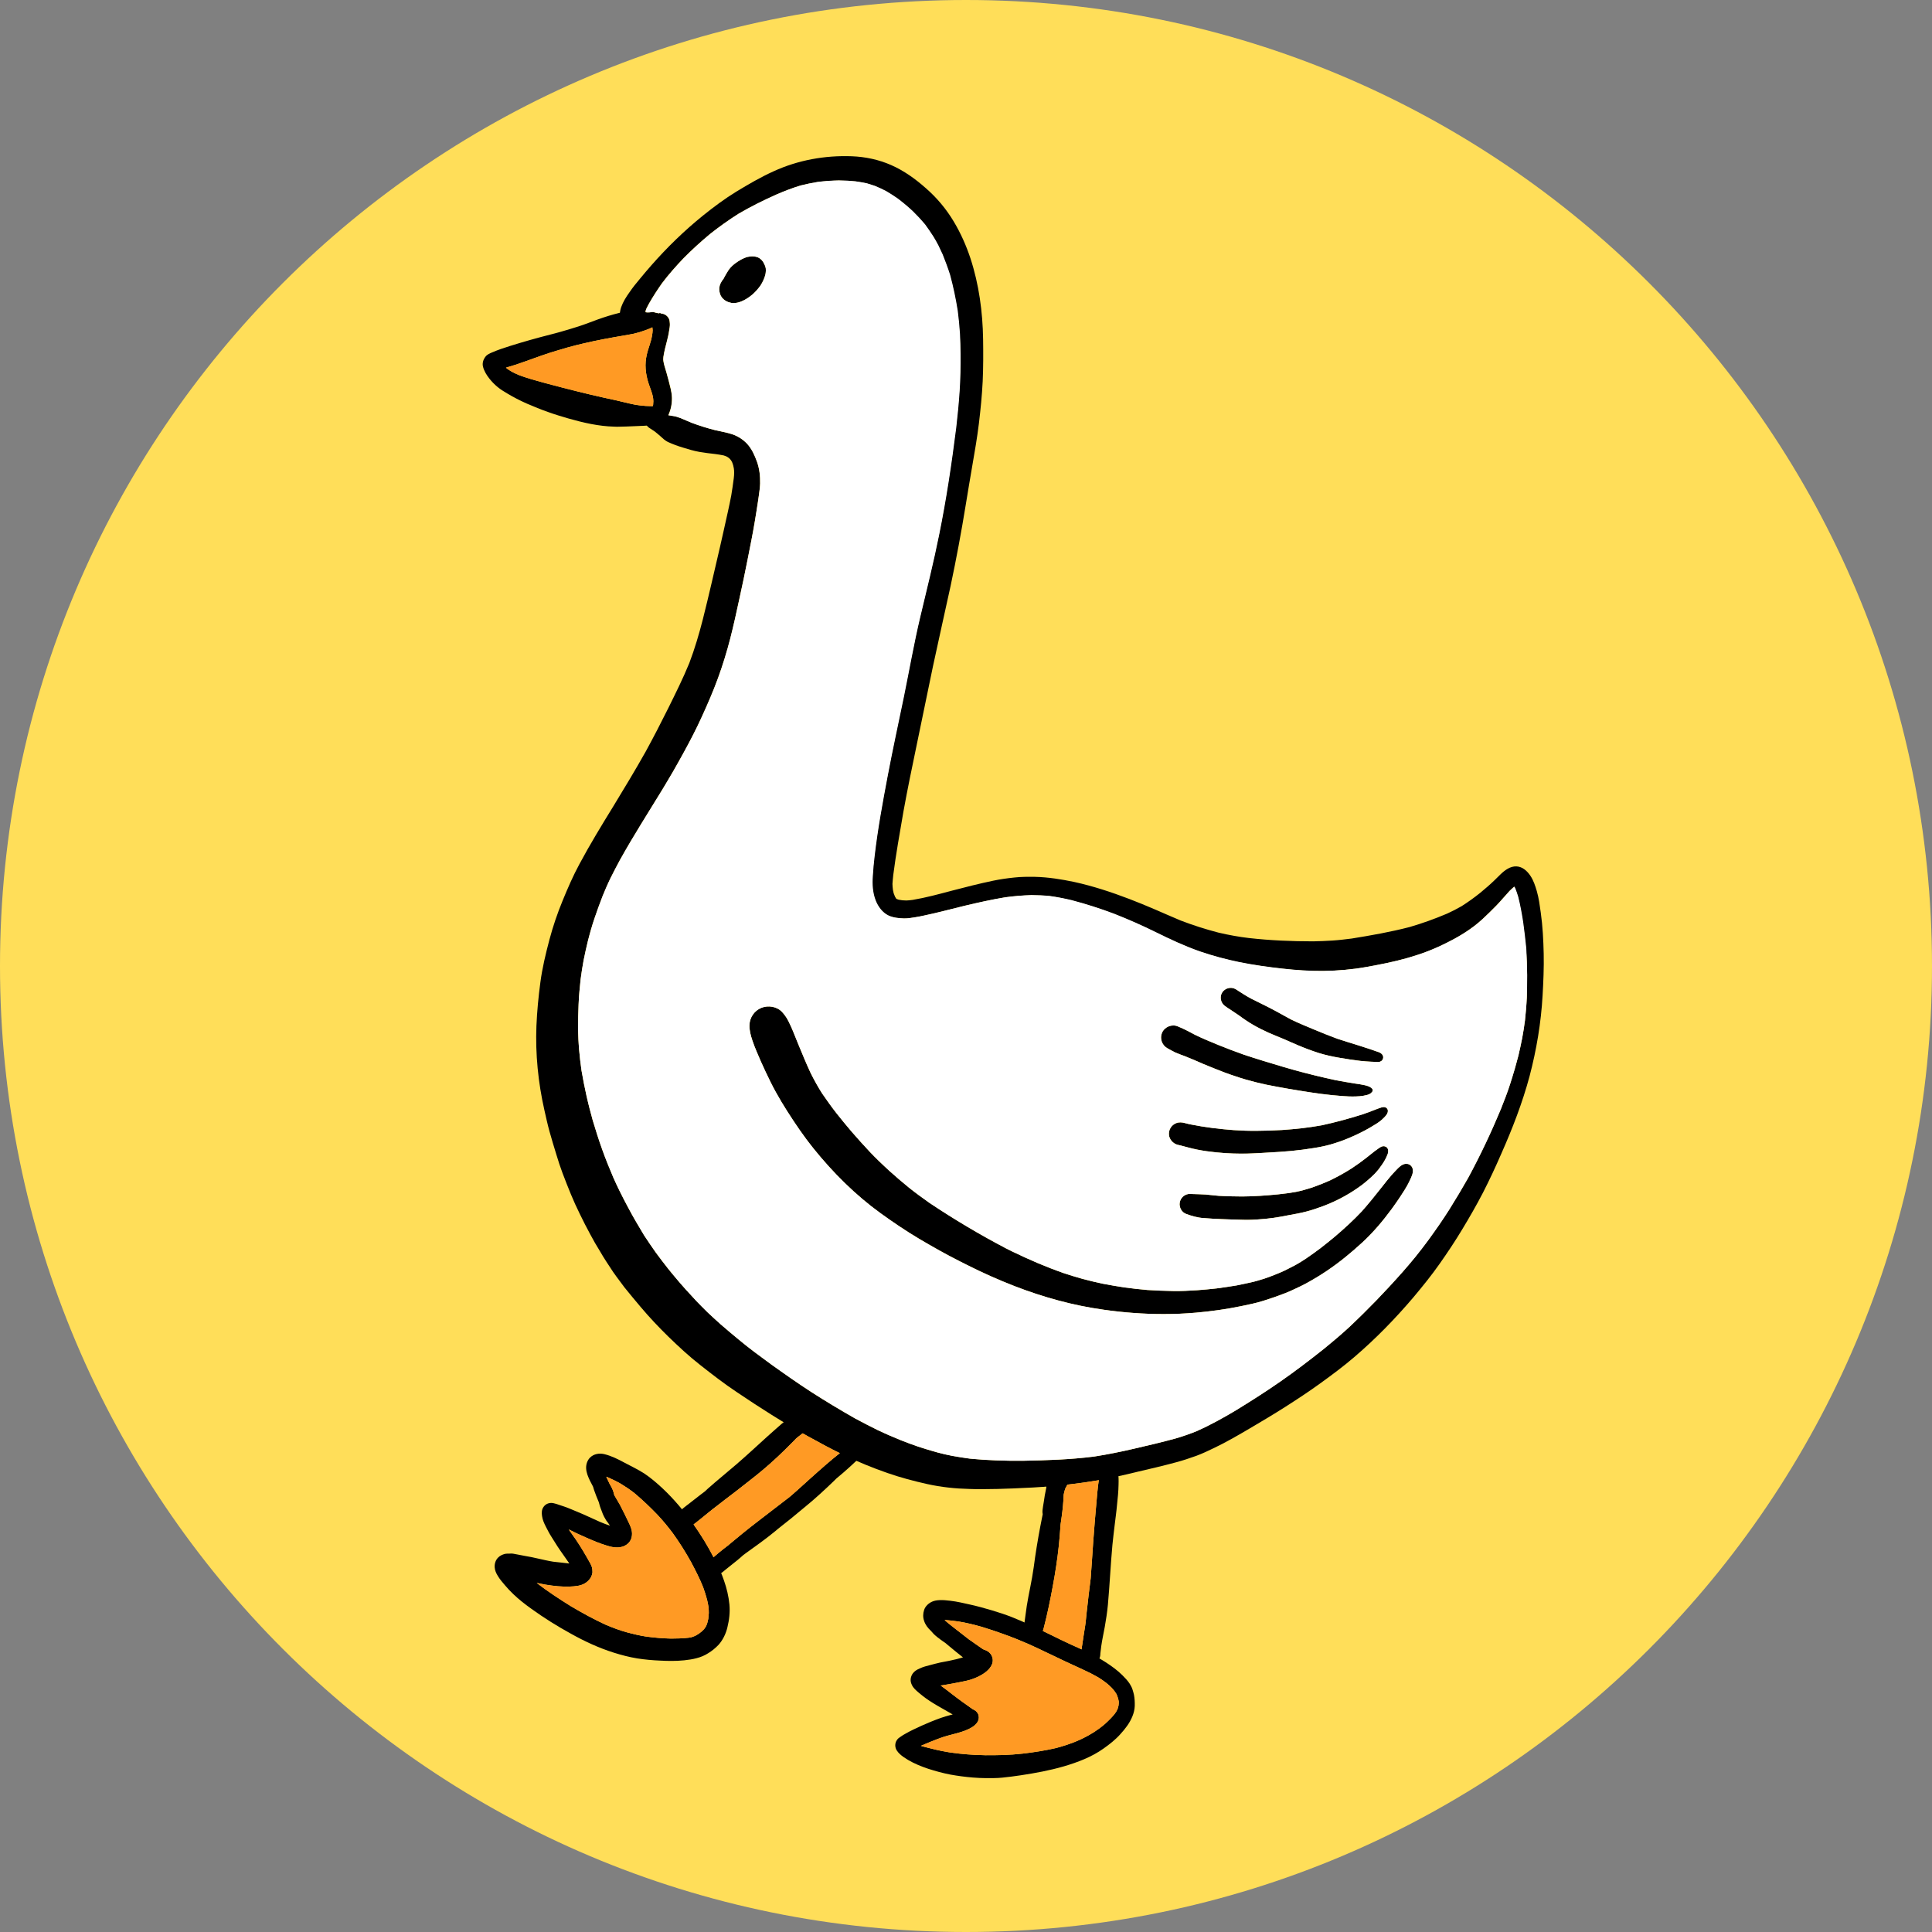 <svg xmlns="http://www.w3.org/2000/svg" xmlns:xlink="http://www.w3.org/1999/xlink" width="100" zoomAndPan="magnify" viewBox="0 0 75 75" height="100" preserveAspectRatio="xMidYMid meet" version="1.2"><rect x="0" y="0" width="75" height="75" fill="#808080" stroke="none"/><defs><clipPath id="17cacb1440"><path d="M 37.5 0 C 16.789 0 0 16.789 0 37.5 C 0 58.211 16.789 75 37.5 75 C 58.211 75 75 58.211 75 37.5 C 75 16.789 58.211 0 37.5 0 Z M 37.5 0 "/></clipPath><clipPath id="d3042a79b0"><path d="M 20 6.027 L 59.949 6.027 L 59.949 58 L 20 58 Z M 20 6.027 "/></clipPath><clipPath id="a671742429"><path d="M 18.699 11 L 27 11 L 27 17 L 18.699 17 Z M 18.699 11 "/></clipPath><clipPath id="ad35058e91"><path d="M 34 62 L 45 62 L 45 69.027 L 34 69.027 Z M 34 62 "/></clipPath><clipPath id="34a1d49754"><path d="M 22 7 L 59.949 7 L 59.949 57 L 22 57 Z M 22 7 "/></clipPath></defs><g id="458ef5d5ec"><g clip-rule="nonzero" clip-path="url(#17cacb1440)"><rect x="0" width="75" y="0" height="75" style="fill:#ffde59;fill-opacity:1;stroke:none;"/></g><g clip-rule="nonzero" clip-path="url(#d3042a79b0)"><path style=" stroke:none;fill-rule:nonzero;fill:#000000;fill-opacity:1;" d="M 37.629 57.801 C 37.086 57.789 36.535 57.73 36.004 57.613 C 35.48 57.496 34.957 57.359 34.445 57.18 C 34.16 57.082 33.879 56.973 33.598 56.859 C 33.348 56.758 33.102 56.645 32.855 56.531 C 32.344 56.297 31.852 56.023 31.359 55.754 C 30.414 55.23 29.5 54.648 28.605 54.043 C 28.117 53.719 27.652 53.359 27.191 52.996 C 26.754 52.656 26.348 52.277 25.949 51.891 C 25.574 51.523 25.211 51.141 24.875 50.742 C 24.66 50.488 24.449 50.234 24.242 49.977 C 24.176 49.891 24.113 49.805 24.047 49.715 C 23.965 49.605 23.883 49.496 23.805 49.383 C 23.719 49.25 23.629 49.117 23.543 48.984 C 23.453 48.852 23.371 48.707 23.289 48.57 C 23.156 48.355 23.031 48.141 22.914 47.918 C 22.773 47.656 22.637 47.395 22.508 47.125 C 22.387 46.879 22.27 46.625 22.164 46.367 C 22.051 46.09 21.941 45.816 21.836 45.535 C 21.75 45.301 21.668 45.062 21.598 44.82 C 21.504 44.52 21.414 44.215 21.328 43.91 C 21.254 43.641 21.195 43.367 21.133 43.094 C 20.891 42.023 20.781 40.922 20.824 39.828 C 20.848 39.258 20.902 38.699 20.977 38.137 C 21.051 37.574 21.184 37.027 21.328 36.48 C 21.465 35.965 21.637 35.457 21.84 34.965 C 22.039 34.48 22.246 34 22.496 33.539 C 22.906 32.773 23.359 32.031 23.816 31.289 C 24.242 30.59 24.664 29.891 25.066 29.176 C 25.371 28.617 25.664 28.051 25.949 27.477 C 26.23 26.906 26.516 26.336 26.758 25.742 C 26.969 25.188 27.137 24.617 27.285 24.039 C 27.52 23.109 27.73 22.172 27.949 21.238 C 28.055 20.785 28.152 20.328 28.254 19.875 C 28.301 19.66 28.348 19.449 28.387 19.234 C 28.426 19.016 28.453 18.797 28.484 18.574 C 28.492 18.5 28.5 18.426 28.5 18.352 C 28.5 18.293 28.496 18.238 28.488 18.184 C 28.48 18.141 28.473 18.102 28.461 18.059 C 28.449 18.023 28.438 17.988 28.426 17.957 C 28.414 17.934 28.402 17.914 28.395 17.895 C 28.383 17.879 28.371 17.859 28.359 17.844 C 28.344 17.828 28.328 17.809 28.312 17.793 C 28.301 17.785 28.289 17.773 28.277 17.766 C 28.258 17.754 28.242 17.742 28.223 17.73 C 28.207 17.723 28.195 17.715 28.18 17.711 C 28.148 17.699 28.121 17.691 28.094 17.68 C 27.984 17.656 27.875 17.641 27.762 17.625 C 27.559 17.602 27.355 17.578 27.152 17.543 C 26.934 17.504 26.723 17.441 26.512 17.375 C 26.312 17.316 26.113 17.242 25.926 17.156 C 25.82 17.105 25.73 17.02 25.645 16.941 C 25.566 16.871 25.488 16.805 25.406 16.742 C 25.34 16.699 25.273 16.652 25.203 16.609 C 25.051 16.512 24.992 16.309 25.07 16.145 C 25.152 15.969 25.379 15.879 25.559 15.969 C 25.629 16.004 25.695 16.035 25.766 16.066 C 25.809 16.082 25.852 16.094 25.898 16.109 C 25.973 16.125 26.047 16.137 26.121 16.148 C 26.227 16.16 26.324 16.191 26.422 16.23 C 26.566 16.289 26.703 16.355 26.848 16.41 C 27.141 16.523 27.441 16.617 27.746 16.695 C 27.973 16.75 28.203 16.785 28.418 16.855 C 28.648 16.934 28.848 17.062 29.012 17.238 C 29.188 17.43 29.297 17.68 29.383 17.922 C 29.48 18.195 29.512 18.477 29.508 18.766 C 29.504 18.891 29.488 19.02 29.469 19.145 C 29.453 19.262 29.438 19.383 29.418 19.5 C 29.383 19.746 29.344 19.988 29.301 20.234 C 29.219 20.734 29.117 21.234 29.02 21.73 C 28.918 22.238 28.812 22.746 28.699 23.254 C 28.59 23.766 28.477 24.281 28.348 24.789 C 28.215 25.305 28.059 25.812 27.875 26.312 C 27.688 26.832 27.465 27.34 27.234 27.844 C 27.016 28.328 26.766 28.801 26.512 29.266 C 26.254 29.734 25.988 30.199 25.707 30.656 C 25.168 31.543 24.602 32.422 24.094 33.332 C 24.086 33.348 24.078 33.363 24.066 33.379 C 23.938 33.617 23.812 33.859 23.691 34.102 C 23.586 34.32 23.492 34.547 23.398 34.77 C 23.285 35.059 23.18 35.348 23.082 35.637 C 22.98 35.93 22.898 36.223 22.824 36.52 C 22.762 36.77 22.703 37.023 22.656 37.277 C 22.609 37.523 22.57 37.773 22.539 38.02 C 22.504 38.344 22.473 38.664 22.461 38.988 C 22.445 39.309 22.438 39.633 22.438 39.957 C 22.445 40.219 22.457 40.477 22.48 40.738 C 22.504 41.012 22.535 41.281 22.574 41.555 C 22.629 41.887 22.695 42.219 22.77 42.547 C 22.84 42.863 22.922 43.18 23.008 43.492 C 23.121 43.871 23.242 44.246 23.375 44.617 C 23.508 44.992 23.66 45.359 23.816 45.727 C 23.891 45.895 23.969 46.066 24.051 46.23 C 24.164 46.457 24.277 46.684 24.398 46.906 C 24.59 47.262 24.793 47.609 25.004 47.953 C 25.148 48.176 25.297 48.395 25.449 48.613 C 25.605 48.828 25.77 49.039 25.934 49.25 C 26.031 49.371 26.129 49.492 26.234 49.609 C 26.363 49.762 26.488 49.914 26.625 50.062 C 26.762 50.211 26.898 50.359 27.039 50.512 C 27.172 50.656 27.32 50.793 27.461 50.938 C 27.629 51.094 27.797 51.25 27.969 51.402 C 28.203 51.609 28.441 51.809 28.684 52.008 C 29.082 52.34 29.504 52.648 29.926 52.957 C 30.441 53.324 30.957 53.691 31.488 54.035 C 32.047 54.395 32.613 54.734 33.191 55.062 C 33.484 55.219 33.773 55.371 34.07 55.516 C 34.367 55.656 34.668 55.785 34.973 55.91 C 35.191 55.996 35.414 56.078 35.637 56.156 C 35.883 56.238 36.133 56.312 36.387 56.383 C 36.574 56.43 36.762 56.477 36.953 56.512 C 37.184 56.555 37.414 56.59 37.648 56.621 C 38.324 56.691 39.004 56.711 39.684 56.707 C 40.617 56.691 41.551 56.66 42.477 56.543 C 43.004 56.461 43.523 56.355 44.043 56.234 C 44.578 56.109 45.109 55.984 45.641 55.84 C 45.922 55.758 46.195 55.66 46.469 55.551 C 46.984 55.32 47.477 55.047 47.961 54.758 C 48.547 54.398 49.129 54.031 49.691 53.637 C 50.27 53.234 50.832 52.809 51.383 52.371 C 51.73 52.086 52.078 51.797 52.41 51.488 C 52.758 51.16 53.094 50.82 53.43 50.48 C 53.77 50.125 54.105 49.766 54.434 49.395 C 54.609 49.195 54.781 48.992 54.949 48.785 C 55.117 48.578 55.277 48.367 55.438 48.152 C 55.719 47.762 56 47.367 56.258 46.957 C 56.516 46.547 56.766 46.129 57.004 45.707 C 57.469 44.84 57.891 43.953 58.266 43.043 C 58.398 42.715 58.527 42.387 58.633 42.051 C 58.746 41.695 58.852 41.336 58.945 40.973 C 58.996 40.75 59.047 40.527 59.09 40.305 C 59.133 40.078 59.168 39.848 59.199 39.617 C 59.23 39.324 59.254 39.031 59.27 38.734 C 59.281 38.441 59.281 38.145 59.281 37.848 C 59.277 37.5 59.27 37.156 59.234 36.812 C 59.203 36.473 59.16 36.133 59.113 35.793 C 59.062 35.469 59.004 35.145 58.926 34.82 C 58.891 34.707 58.855 34.598 58.809 34.488 C 58.797 34.469 58.785 34.445 58.773 34.422 C 58.711 34.477 58.652 34.531 58.594 34.59 C 58.422 34.777 58.258 34.973 58.082 35.156 C 57.906 35.336 57.73 35.512 57.547 35.68 C 57.141 36.055 56.672 36.344 56.18 36.59 C 55.941 36.711 55.695 36.824 55.445 36.922 C 55.172 37.027 54.895 37.117 54.613 37.195 C 54.09 37.344 53.555 37.449 53.02 37.543 C 52.469 37.641 51.91 37.688 51.352 37.695 C 50.832 37.699 50.305 37.664 49.785 37.605 C 49.223 37.547 48.66 37.465 48.102 37.355 C 47.586 37.25 47.07 37.109 46.57 36.938 C 45.98 36.73 45.418 36.469 44.859 36.195 C 44.332 35.934 43.793 35.695 43.242 35.477 C 42.695 35.27 42.145 35.094 41.578 34.949 C 41.297 34.879 41.016 34.824 40.73 34.785 C 40.496 34.762 40.266 34.754 40.027 34.754 C 39.688 34.762 39.352 34.789 39.012 34.836 C 38.484 34.926 37.961 35.043 37.441 35.164 C 36.922 35.289 36.406 35.434 35.883 35.543 C 35.754 35.57 35.625 35.598 35.496 35.617 C 35.355 35.637 35.215 35.66 35.07 35.656 C 34.871 35.648 34.664 35.629 34.48 35.543 C 34.242 35.43 34.074 35.199 33.98 34.961 C 33.863 34.66 33.848 34.336 33.867 34.016 C 33.883 33.758 33.91 33.5 33.938 33.246 C 34.059 32.199 34.25 31.16 34.449 30.125 C 34.641 29.098 34.863 28.078 35.074 27.055 C 35.285 26.023 35.469 24.988 35.711 23.965 C 35.961 22.902 36.227 21.84 36.445 20.77 C 36.723 19.391 36.93 18 37.105 16.605 C 37.16 16.129 37.207 15.652 37.238 15.176 C 37.273 14.699 37.277 14.227 37.277 13.75 C 37.273 13.488 37.27 13.223 37.25 12.961 C 37.23 12.664 37.203 12.367 37.164 12.074 C 37.09 11.602 36.996 11.137 36.867 10.676 C 36.781 10.406 36.688 10.141 36.578 9.879 C 36.523 9.762 36.469 9.648 36.414 9.531 C 36.355 9.414 36.285 9.297 36.219 9.184 C 36.117 9.023 36.008 8.867 35.895 8.715 C 35.746 8.531 35.586 8.363 35.422 8.199 C 35.234 8.031 35.043 7.871 34.844 7.719 C 34.695 7.613 34.543 7.516 34.387 7.422 C 34.242 7.348 34.098 7.281 33.949 7.219 C 33.848 7.184 33.746 7.152 33.645 7.125 C 33.496 7.09 33.348 7.062 33.199 7.043 C 32.984 7.023 32.77 7.012 32.551 7.008 C 32.273 7.016 32 7.035 31.727 7.07 C 31.504 7.105 31.289 7.148 31.074 7.203 C 30.746 7.301 30.434 7.426 30.121 7.559 C 29.621 7.785 29.129 8.027 28.656 8.305 C 28.277 8.547 27.914 8.805 27.562 9.082 C 27.203 9.383 26.855 9.695 26.527 10.027 C 26.234 10.34 25.949 10.656 25.695 10.996 C 25.512 11.254 25.344 11.516 25.188 11.789 C 25.086 11.977 24.996 12.172 24.875 12.344 C 24.812 12.43 24.742 12.523 24.652 12.582 C 24.516 12.672 24.34 12.688 24.207 12.582 C 24.016 12.422 24.043 12.141 24.113 11.926 C 24.188 11.715 24.309 11.523 24.438 11.344 C 24.562 11.16 24.703 10.988 24.844 10.82 C 24.988 10.645 25.133 10.473 25.281 10.305 C 25.895 9.605 26.57 8.949 27.297 8.363 C 27.711 8.031 28.133 7.715 28.586 7.438 C 29.059 7.152 29.531 6.875 30.035 6.648 C 30.98 6.215 32.027 6.027 33.066 6.066 C 33.59 6.086 34.109 6.195 34.59 6.406 C 35.09 6.625 35.535 6.945 35.941 7.305 C 36.367 7.676 36.734 8.113 37.023 8.598 C 37.293 9.047 37.508 9.531 37.672 10.027 C 38.004 11.039 38.148 12.109 38.164 13.172 C 38.172 13.715 38.172 14.258 38.148 14.801 C 38.121 15.352 38.066 15.898 38 16.445 C 37.934 16.98 37.844 17.512 37.75 18.047 C 37.664 18.559 37.574 19.07 37.492 19.586 C 37.32 20.645 37.125 21.695 36.902 22.746 C 36.676 23.785 36.441 24.82 36.219 25.859 C 36 26.898 35.793 27.938 35.574 28.977 C 35.398 29.82 35.223 30.664 35.07 31.512 C 34.93 32.332 34.781 33.148 34.676 33.969 C 34.664 34.086 34.652 34.199 34.645 34.312 C 34.648 34.391 34.652 34.469 34.664 34.547 C 34.672 34.586 34.68 34.629 34.691 34.672 C 34.703 34.707 34.715 34.742 34.73 34.773 C 34.738 34.801 34.75 34.82 34.766 34.844 C 34.773 34.855 34.781 34.871 34.789 34.883 C 34.793 34.887 34.797 34.891 34.801 34.895 C 34.805 34.895 34.809 34.898 34.812 34.898 C 34.82 34.902 34.828 34.906 34.84 34.91 C 34.855 34.918 34.867 34.922 34.883 34.926 C 34.934 34.934 34.98 34.941 35.027 34.949 C 35.082 34.953 35.137 34.957 35.188 34.957 C 35.27 34.953 35.352 34.945 35.43 34.934 C 35.941 34.848 36.445 34.711 36.945 34.578 C 37.48 34.438 38.016 34.301 38.559 34.188 C 38.824 34.133 39.094 34.094 39.367 34.066 C 39.633 34.035 39.91 34.035 40.18 34.039 C 40.691 34.051 41.203 34.133 41.703 34.238 C 42.434 34.398 43.145 34.633 43.84 34.898 C 44.172 35.027 44.504 35.16 44.828 35.301 C 45.164 35.445 45.496 35.594 45.832 35.734 C 46.312 35.918 46.801 36.074 47.297 36.203 C 47.5 36.25 47.699 36.293 47.902 36.328 C 48.094 36.363 48.289 36.391 48.48 36.414 C 49.312 36.508 50.145 36.543 50.984 36.543 C 51.23 36.539 51.477 36.527 51.727 36.512 C 51.977 36.496 52.223 36.465 52.473 36.434 C 53.227 36.312 53.98 36.18 54.719 35.988 C 55.215 35.844 55.703 35.668 56.18 35.465 C 56.371 35.379 56.559 35.281 56.742 35.176 C 56.988 35.02 57.227 34.848 57.457 34.664 C 57.648 34.504 57.84 34.344 58.02 34.168 C 58.098 34.09 58.176 34.012 58.254 33.938 C 58.418 33.781 58.629 33.621 58.871 33.633 C 59.105 33.645 59.281 33.809 59.406 33.992 C 59.531 34.176 59.598 34.387 59.66 34.598 C 59.738 34.867 59.773 35.148 59.812 35.426 C 59.887 35.953 59.914 36.492 59.926 37.023 C 59.938 37.562 59.914 38.105 59.883 38.645 C 59.824 39.699 59.648 40.75 59.379 41.773 C 59.102 42.805 58.715 43.805 58.281 44.785 C 58.059 45.297 57.824 45.801 57.57 46.297 C 57.32 46.781 57.047 47.254 56.766 47.719 C 56.492 48.176 56.195 48.621 55.887 49.059 C 55.57 49.512 55.223 49.938 54.867 50.363 C 54.16 51.195 53.395 51.98 52.562 52.691 C 52.137 53.055 51.688 53.387 51.234 53.715 C 50.797 54.031 50.344 54.328 49.891 54.617 C 49.438 54.906 48.977 55.18 48.512 55.453 C 48.066 55.715 47.613 55.98 47.145 56.203 C 46.914 56.316 46.68 56.426 46.438 56.516 C 46.18 56.609 45.922 56.695 45.656 56.766 C 45.141 56.906 44.617 57.027 44.098 57.148 C 43.578 57.273 43.059 57.395 42.535 57.48 C 41.988 57.57 41.438 57.641 40.883 57.688 C 40.363 57.734 39.844 57.762 39.324 57.781 C 38.926 57.797 38.527 57.809 38.129 57.809 C 37.965 57.809 37.797 57.809 37.629 57.801 Z M 37.629 57.801 "/></g><g clip-rule="nonzero" clip-path="url(#a671742429)"><path style=" stroke:none;fill-rule:nonzero;fill:#000000;fill-opacity:1;" d="M 23.84 16.562 C 23.238 16.547 22.648 16.41 22.07 16.246 C 21.805 16.168 21.539 16.09 21.281 15.996 C 21 15.898 20.727 15.785 20.453 15.668 C 20.188 15.551 19.93 15.418 19.684 15.27 C 19.555 15.195 19.43 15.117 19.316 15.023 C 19.199 14.926 19.09 14.816 18.996 14.695 C 18.887 14.555 18.793 14.406 18.75 14.234 C 18.715 14.094 18.762 13.953 18.848 13.844 C 18.91 13.762 19.012 13.719 19.105 13.68 C 19.328 13.582 19.559 13.508 19.789 13.434 C 20.047 13.352 20.305 13.277 20.562 13.203 C 20.832 13.125 21.105 13.055 21.379 12.984 C 21.508 12.949 21.641 12.918 21.77 12.879 C 22.004 12.812 22.238 12.742 22.469 12.668 C 22.723 12.586 22.965 12.488 23.215 12.398 C 23.75 12.207 24.305 12.059 24.875 12 C 24.949 11.992 25.02 11.988 25.094 11.988 L 25.09 11.988 L 25.09 11.992 L 25.086 11.992 L 25.086 11.996 L 25.082 11.996 L 25.082 12 L 25.078 12 L 25.078 12.004 L 25.074 12.008 L 25.074 12.016 L 25.07 12.016 L 25.07 12.027 L 25.066 12.027 L 25.066 12.043 L 25.062 12.043 L 25.062 12.07 L 25.059 12.07 L 25.059 12.09 L 25.055 12.09 L 25.055 12.094 L 25.059 12.094 L 25.059 12.102 L 25.055 12.102 L 25.055 12.113 L 25.059 12.113 L 25.059 12.117 L 25.062 12.117 L 25.062 12.121 L 25.074 12.121 L 25.074 12.125 L 25.109 12.125 L 25.113 12.129 L 25.191 12.129 L 25.195 12.125 L 25.238 12.125 L 25.242 12.121 L 25.277 12.121 L 25.281 12.117 L 25.316 12.117 L 25.32 12.113 L 25.355 12.113 L 25.359 12.117 L 25.383 12.117 L 25.383 12.121 L 25.398 12.121 L 25.398 12.125 L 25.414 12.125 L 25.414 12.129 L 25.422 12.129 L 25.426 12.133 L 25.438 12.133 L 25.438 12.137 L 25.449 12.137 L 25.449 12.141 L 25.465 12.141 L 25.465 12.145 L 25.484 12.145 L 25.484 12.148 L 25.5 12.148 L 25.504 12.152 L 25.52 12.152 L 25.52 12.156 L 25.535 12.156 L 25.539 12.16 L 25.59 12.16 L 25.594 12.156 L 25.605 12.156 L 25.605 12.152 L 25.617 12.152 L 25.621 12.148 L 25.625 12.148 L 25.625 12.145 C 25.633 12.152 25.637 12.16 25.645 12.168 C 25.805 12.172 25.957 12.285 25.988 12.449 C 26.004 12.535 26.008 12.617 25.996 12.703 C 25.988 12.754 25.977 12.805 25.969 12.855 C 25.953 12.977 25.922 13.094 25.895 13.211 C 25.84 13.426 25.781 13.641 25.75 13.855 C 25.746 13.887 25.746 13.922 25.746 13.953 C 25.746 13.973 25.746 13.996 25.75 14.016 C 25.758 14.07 25.773 14.125 25.785 14.18 C 25.844 14.379 25.902 14.574 25.953 14.773 C 26.008 14.996 26.078 15.219 26.082 15.445 C 26.086 15.68 26.039 15.91 25.941 16.121 C 25.898 16.215 25.836 16.301 25.75 16.355 C 25.707 16.383 25.664 16.402 25.617 16.422 C 25.535 16.445 25.457 16.465 25.375 16.477 C 25.387 16.477 25.402 16.473 25.414 16.473 C 25.289 16.492 25.164 16.52 25.035 16.527 C 24.914 16.535 24.789 16.539 24.664 16.543 C 24.426 16.551 24.191 16.566 23.953 16.566 C 23.918 16.562 23.879 16.562 23.84 16.562 Z M 23.426 15.434 C 23.762 15.504 24.09 15.578 24.418 15.66 C 24.562 15.695 24.703 15.723 24.848 15.738 C 24.992 15.758 25.141 15.766 25.289 15.766 C 25.309 15.766 25.328 15.766 25.348 15.762 C 25.352 15.746 25.352 15.727 25.355 15.707 C 25.359 15.664 25.363 15.621 25.363 15.578 C 25.363 15.535 25.359 15.492 25.352 15.453 C 25.344 15.398 25.332 15.348 25.32 15.297 C 25.32 15.305 25.324 15.312 25.324 15.32 C 25.324 15.309 25.32 15.301 25.316 15.289 C 25.316 15.293 25.316 15.293 25.32 15.297 C 25.266 15.117 25.191 14.945 25.141 14.762 C 25.09 14.574 25.059 14.379 25.059 14.18 C 25.059 13.988 25.094 13.797 25.148 13.613 C 25.191 13.469 25.242 13.328 25.281 13.18 C 25.301 13.098 25.316 13.012 25.328 12.926 C 25.332 12.891 25.332 12.855 25.336 12.82 C 25.332 12.793 25.332 12.766 25.328 12.738 C 25.328 12.727 25.324 12.719 25.324 12.707 C 25.309 12.711 25.297 12.719 25.285 12.727 C 25.207 12.762 25.129 12.793 25.051 12.82 C 24.906 12.875 24.758 12.918 24.609 12.953 C 24.484 12.98 24.355 13 24.23 13.023 C 23.699 13.113 23.172 13.207 22.652 13.332 C 22.441 13.379 22.23 13.434 22.023 13.492 C 21.809 13.555 21.59 13.617 21.379 13.684 C 21.145 13.758 20.918 13.84 20.691 13.922 C 20.461 14.004 20.234 14.086 20 14.164 C 19.891 14.199 19.785 14.23 19.676 14.262 C 19.664 14.266 19.652 14.27 19.641 14.273 C 19.664 14.293 19.691 14.312 19.715 14.332 C 19.766 14.367 19.816 14.398 19.867 14.43 C 19.969 14.484 20.074 14.531 20.18 14.574 C 20.477 14.68 20.777 14.766 21.078 14.848 C 21.34 14.918 21.605 14.988 21.867 15.055 C 22.051 15.102 22.234 15.148 22.418 15.195 C 22.418 15.195 22.414 15.195 22.414 15.195 C 22.75 15.277 23.086 15.359 23.426 15.434 Z M 23.426 15.434 "/></g><path style=" stroke:none;fill-rule:nonzero;fill:#000000;fill-opacity:1;" d="M 25.641 64.465 C 25.34 64.453 25.035 64.426 24.734 64.379 C 24.426 64.328 24.125 64.25 23.828 64.156 C 23.246 63.973 22.691 63.715 22.16 63.418 C 21.633 63.129 21.121 62.809 20.633 62.457 C 20.387 62.281 20.145 62.094 19.926 61.883 C 19.812 61.773 19.703 61.66 19.602 61.539 C 19.5 61.422 19.398 61.301 19.32 61.168 C 19.258 61.07 19.211 60.957 19.203 60.844 C 19.195 60.707 19.234 60.574 19.328 60.473 C 19.406 60.391 19.5 60.348 19.609 60.32 C 19.66 60.309 19.715 60.312 19.766 60.312 C 19.816 60.309 19.863 60.305 19.91 60.312 C 19.969 60.32 20.023 60.332 20.082 60.344 C 20.176 60.363 20.27 60.379 20.363 60.398 C 20.543 60.43 20.719 60.461 20.891 60.504 C 21.086 60.547 21.281 60.594 21.477 60.625 C 21.641 60.645 21.805 60.66 21.973 60.68 C 22.016 60.684 22.059 60.688 22.102 60.695 C 22.027 60.586 21.953 60.48 21.879 60.375 C 21.715 60.148 21.562 59.914 21.418 59.676 C 21.332 59.543 21.258 59.402 21.188 59.262 C 21.125 59.137 21.062 59 21.043 58.859 C 21.023 58.734 21.023 58.602 21.102 58.496 C 21.188 58.371 21.336 58.324 21.48 58.352 C 21.559 58.367 21.637 58.395 21.715 58.422 C 21.777 58.441 21.84 58.461 21.902 58.484 C 22.016 58.523 22.129 58.57 22.242 58.617 C 22.375 58.672 22.508 58.727 22.641 58.785 C 22.859 58.883 23.078 58.984 23.297 59.082 C 23.422 59.133 23.547 59.184 23.676 59.227 C 23.676 59.223 23.676 59.223 23.676 59.223 C 23.656 59.191 23.637 59.16 23.613 59.129 C 23.586 59.094 23.559 59.059 23.531 59.02 C 23.504 58.977 23.48 58.93 23.453 58.883 C 23.414 58.812 23.387 58.738 23.359 58.66 C 23.336 58.598 23.309 58.535 23.289 58.473 C 23.273 58.418 23.262 58.367 23.246 58.316 C 23.18 58.16 23.117 58.004 23.062 57.844 C 23.047 57.801 23.035 57.758 23.023 57.715 C 22.98 57.633 22.941 57.555 22.898 57.473 C 22.828 57.324 22.762 57.172 22.754 57.004 C 22.746 56.852 22.797 56.695 22.902 56.586 C 23.055 56.434 23.273 56.402 23.473 56.453 C 23.75 56.523 24.004 56.652 24.25 56.785 C 24.508 56.922 24.773 57.047 25.02 57.207 C 25.27 57.375 25.5 57.574 25.723 57.781 C 26.152 58.184 26.535 58.641 26.883 59.121 C 27.207 59.57 27.5 60.047 27.75 60.547 C 27.879 60.809 28.012 61.074 28.105 61.355 C 28.211 61.656 28.285 61.969 28.316 62.285 C 28.344 62.582 28.309 62.883 28.238 63.172 C 28.18 63.418 28.062 63.668 27.887 63.859 C 27.766 63.984 27.637 64.09 27.488 64.18 C 27.355 64.266 27.195 64.332 27.039 64.371 C 26.883 64.414 26.727 64.434 26.562 64.453 C 26.402 64.469 26.238 64.477 26.074 64.477 C 25.93 64.477 25.785 64.473 25.641 64.465 Z M 22.16 62.352 C 22.602 62.613 23.047 62.859 23.516 63.074 C 23.648 63.129 23.785 63.184 23.922 63.234 C 24.059 63.285 24.199 63.328 24.344 63.367 C 24.586 63.434 24.832 63.492 25.082 63.531 C 25.402 63.574 25.723 63.602 26.047 63.609 C 26.27 63.609 26.496 63.602 26.719 63.578 C 26.758 63.57 26.797 63.566 26.836 63.559 C 26.871 63.547 26.902 63.535 26.938 63.523 C 26.973 63.508 27.012 63.492 27.043 63.473 C 27.082 63.449 27.117 63.426 27.152 63.402 C 27.188 63.375 27.219 63.348 27.254 63.32 C 27.281 63.297 27.305 63.27 27.332 63.242 C 27.352 63.215 27.371 63.188 27.391 63.16 C 27.402 63.137 27.414 63.113 27.426 63.09 C 27.438 63.062 27.449 63.031 27.457 63.004 C 27.473 62.949 27.484 62.895 27.496 62.84 C 27.504 62.766 27.512 62.691 27.516 62.617 C 27.516 62.539 27.512 62.461 27.504 62.383 C 27.488 62.289 27.473 62.199 27.449 62.105 C 27.406 61.941 27.355 61.777 27.297 61.617 C 27.164 61.281 26.996 60.953 26.824 60.633 C 26.609 60.246 26.375 59.875 26.117 59.516 C 25.93 59.266 25.73 59.023 25.516 58.797 C 25.379 58.652 25.234 58.508 25.086 58.371 C 24.934 58.227 24.777 58.086 24.617 57.953 C 24.453 57.824 24.281 57.711 24.102 57.602 C 23.949 57.512 23.789 57.434 23.625 57.363 C 23.594 57.352 23.566 57.336 23.535 57.324 C 23.543 57.34 23.551 57.359 23.559 57.375 C 23.594 57.453 23.629 57.535 23.672 57.613 C 23.703 57.672 23.742 57.73 23.77 57.797 C 23.805 57.875 23.828 57.957 23.848 58.043 C 23.922 58.164 23.992 58.285 24.062 58.41 C 24.191 58.652 24.309 58.902 24.43 59.152 C 24.465 59.234 24.5 59.312 24.52 59.398 C 24.562 59.59 24.523 59.797 24.371 59.926 C 24.227 60.051 24.043 60.086 23.855 60.066 C 23.754 60.055 23.656 60.031 23.562 60 C 23.281 59.918 23.008 59.801 22.742 59.684 C 22.516 59.586 22.297 59.484 22.078 59.371 C 22.168 59.5 22.262 59.633 22.352 59.762 C 22.551 60.055 22.73 60.359 22.902 60.668 C 22.926 60.715 22.953 60.762 22.969 60.812 C 22.996 60.887 23 60.957 23 61.035 C 22.996 61.074 22.984 61.125 22.969 61.16 C 22.957 61.199 22.934 61.246 22.906 61.281 C 22.879 61.316 22.852 61.352 22.816 61.383 C 22.785 61.41 22.75 61.438 22.711 61.461 C 22.543 61.566 22.32 61.582 22.125 61.59 C 21.809 61.602 21.492 61.566 21.18 61.516 C 21.066 61.496 20.949 61.473 20.836 61.449 C 21.258 61.777 21.707 62.07 22.16 62.352 Z M 22.16 62.352 "/><path style=" stroke:none;fill-rule:nonzero;fill:#000000;fill-opacity:1;" d="M 27.508 61.191 C 27.414 61.152 27.371 61.059 27.371 60.965 C 27.371 60.93 27.379 60.898 27.391 60.871 C 27.379 60.805 27.395 60.73 27.441 60.676 C 27.473 60.641 27.508 60.613 27.547 60.586 C 27.66 60.488 27.773 60.383 27.887 60.289 C 28.008 60.191 28.129 60.094 28.254 60 C 28.441 59.844 28.633 59.684 28.824 59.527 C 29.23 59.199 29.652 58.883 30.066 58.562 C 30.266 58.41 30.465 58.258 30.66 58.105 C 30.742 58.031 30.828 57.961 30.91 57.887 C 31.297 57.539 31.68 57.188 32.074 56.848 C 32.246 56.699 32.418 56.555 32.598 56.414 C 32.648 56.359 32.699 56.301 32.746 56.242 C 32.762 56.219 32.777 56.195 32.793 56.172 C 32.801 56.156 32.809 56.141 32.812 56.125 C 32.59 56.004 32.363 55.883 32.141 55.754 C 32.023 55.688 31.906 55.621 31.789 55.547 C 31.734 55.512 31.68 55.477 31.625 55.438 C 31.594 55.418 31.566 55.395 31.535 55.375 C 31.512 55.387 31.492 55.395 31.469 55.406 C 31.387 55.461 31.312 55.523 31.234 55.582 C 31.148 55.648 31.066 55.711 30.984 55.777 C 30.961 55.797 30.934 55.816 30.91 55.836 C 30.852 55.898 30.793 55.961 30.73 56.02 C 30.371 56.387 29.996 56.742 29.598 57.074 C 29.281 57.34 28.949 57.59 28.625 57.848 C 28.305 58.094 27.984 58.336 27.664 58.586 C 27.66 58.59 27.656 58.594 27.648 58.598 C 27.656 58.594 27.66 58.59 27.668 58.582 C 27.645 58.602 27.621 58.621 27.602 58.637 C 27.613 58.629 27.625 58.621 27.637 58.609 C 27.605 58.637 27.574 58.66 27.543 58.684 C 27.551 58.676 27.559 58.672 27.566 58.664 C 27.445 58.762 27.328 58.859 27.207 58.957 C 27.145 59.004 27.086 59.055 27.023 59.102 C 26.953 59.156 26.883 59.215 26.805 59.258 C 26.715 59.305 26.609 59.301 26.523 59.258 C 26.469 59.289 26.414 59.312 26.352 59.309 C 26.223 59.301 26.109 59.184 26.121 59.055 C 26.129 58.984 26.156 58.93 26.195 58.879 C 26.207 58.863 26.215 58.855 26.227 58.844 C 26.23 58.836 26.234 58.824 26.242 58.816 C 26.262 58.781 26.293 58.754 26.324 58.727 C 26.359 58.691 26.398 58.656 26.438 58.621 C 26.559 58.512 26.691 58.418 26.82 58.316 C 26.941 58.219 27.07 58.125 27.191 58.027 C 27.254 57.98 27.312 57.934 27.375 57.887 C 27.406 57.855 27.434 57.828 27.465 57.801 C 27.652 57.633 27.844 57.473 28.035 57.312 C 28.223 57.156 28.41 56.996 28.598 56.836 C 28.996 56.492 29.379 56.137 29.766 55.785 C 29.957 55.617 30.148 55.441 30.344 55.273 C 30.434 55.199 30.523 55.125 30.617 55.051 C 30.668 55.008 30.719 54.965 30.77 54.926 C 30.82 54.891 30.871 54.844 30.93 54.816 C 30.953 54.809 30.977 54.797 30.996 54.789 C 31.004 54.785 31.012 54.781 31.016 54.773 C 31.078 54.723 31.141 54.664 31.207 54.621 C 31.309 54.559 31.418 54.555 31.523 54.613 C 31.523 54.617 31.527 54.617 31.527 54.617 C 31.629 54.676 31.668 54.797 31.656 54.91 C 31.652 54.93 31.648 54.953 31.641 54.973 C 31.699 54.992 31.758 55.027 31.816 55.055 C 32.035 55.16 32.258 55.27 32.477 55.383 C 32.684 55.488 32.887 55.598 33.098 55.703 C 33.145 55.727 33.188 55.754 33.227 55.785 C 33.27 55.816 33.297 55.859 33.316 55.902 C 33.344 55.887 33.375 55.875 33.406 55.863 C 33.457 55.844 33.508 55.832 33.559 55.84 C 33.562 55.836 33.57 55.832 33.574 55.832 C 33.699 55.789 33.816 55.906 33.781 56.027 C 33.777 56.043 33.77 56.059 33.762 56.07 C 33.762 56.094 33.754 56.121 33.746 56.145 C 33.727 56.188 33.691 56.219 33.66 56.254 C 33.656 56.262 33.648 56.27 33.645 56.273 C 33.617 56.309 33.586 56.336 33.551 56.363 C 33.543 56.367 33.535 56.375 33.527 56.379 C 33.5 56.426 33.465 56.469 33.434 56.516 C 33.395 56.566 33.34 56.613 33.293 56.66 C 33.211 56.742 33.125 56.816 33.043 56.895 C 32.863 57.062 32.676 57.223 32.488 57.379 C 32.48 57.387 32.473 57.395 32.465 57.398 C 32.438 57.426 32.41 57.453 32.383 57.48 C 32.199 57.66 32.012 57.832 31.824 58.004 C 31.633 58.18 31.434 58.348 31.234 58.512 C 30.891 58.801 30.547 59.082 30.195 59.355 C 30.164 59.383 30.133 59.41 30.102 59.434 C 29.727 59.742 29.332 60.023 28.938 60.305 C 28.93 60.309 28.922 60.316 28.914 60.324 C 28.895 60.336 28.875 60.352 28.855 60.367 C 28.773 60.441 28.691 60.512 28.605 60.582 C 28.465 60.695 28.32 60.809 28.18 60.922 C 28.18 60.922 28.18 60.922 28.184 60.918 C 28.105 60.984 28.027 61.051 27.945 61.109 C 27.883 61.152 27.801 61.195 27.723 61.195 C 27.688 61.207 27.652 61.215 27.617 61.215 C 27.578 61.215 27.543 61.207 27.508 61.191 Z M 27.508 61.191 "/><g clip-rule="nonzero" clip-path="url(#ad35058e91)"><path style=" stroke:none;fill-rule:nonzero;fill:#000000;fill-opacity:1;" d="M 38.316 69.027 C 38.301 69.027 38.289 69.027 38.277 69.027 C 38.109 69.023 37.941 69.02 37.773 69.004 C 37.473 68.98 37.18 68.941 36.883 68.887 C 36.598 68.832 36.316 68.754 36.035 68.664 C 35.766 68.574 35.496 68.465 35.25 68.32 C 35.188 68.281 35.125 68.242 35.062 68.199 C 34.969 68.129 34.879 68.055 34.816 67.957 C 34.734 67.836 34.734 67.668 34.816 67.551 C 34.855 67.488 34.91 67.453 34.969 67.414 C 35.023 67.371 35.086 67.34 35.145 67.305 C 35.246 67.246 35.352 67.191 35.457 67.141 C 35.676 67.035 35.902 66.934 36.129 66.84 C 36.262 66.789 36.395 66.734 36.527 66.688 C 36.652 66.645 36.777 66.609 36.906 66.574 C 36.93 66.57 36.957 66.562 36.984 66.555 C 36.586 66.32 36.168 66.113 35.805 65.824 C 35.75 65.781 35.699 65.738 35.648 65.695 C 35.559 65.617 35.453 65.527 35.402 65.414 C 35.367 65.344 35.344 65.266 35.352 65.184 C 35.359 65.105 35.387 65.031 35.43 64.969 C 35.496 64.875 35.598 64.812 35.703 64.77 C 35.77 64.738 35.84 64.711 35.91 64.691 C 35.965 64.676 36.023 64.66 36.082 64.645 C 36.219 64.609 36.359 64.57 36.5 64.539 C 36.711 64.5 36.918 64.461 37.125 64.41 C 37.211 64.387 37.297 64.363 37.383 64.34 C 37.207 64.199 37.031 64.059 36.859 63.914 C 36.805 63.867 36.75 63.824 36.695 63.777 C 36.641 63.738 36.582 63.703 36.527 63.66 C 36.43 63.59 36.328 63.512 36.242 63.426 C 36.211 63.395 36.18 63.359 36.148 63.32 C 36.086 63.262 36.027 63.199 35.977 63.129 C 35.934 63.066 35.898 63 35.875 62.926 C 35.824 62.785 35.828 62.637 35.875 62.496 C 35.922 62.352 36.047 62.238 36.184 62.176 C 36.273 62.137 36.371 62.121 36.469 62.117 C 36.609 62.109 36.75 62.125 36.887 62.141 C 37.156 62.172 37.414 62.234 37.676 62.293 C 37.953 62.355 38.227 62.43 38.5 62.512 C 38.758 62.59 39.016 62.672 39.266 62.77 C 39.789 62.977 40.297 63.223 40.801 63.469 C 41.047 63.59 41.289 63.711 41.539 63.824 C 41.773 63.93 42.012 64.035 42.246 64.152 C 42.484 64.266 42.715 64.395 42.934 64.535 C 43.16 64.684 43.379 64.84 43.57 65.031 C 43.672 65.133 43.777 65.242 43.855 65.363 C 43.898 65.434 43.938 65.504 43.961 65.578 C 43.984 65.648 44.004 65.719 44.02 65.789 C 44.047 65.93 44.055 66.078 44.051 66.223 C 44.047 66.359 44.012 66.5 43.961 66.625 C 43.855 66.891 43.68 67.113 43.492 67.32 C 43.301 67.535 43.074 67.711 42.844 67.875 C 42.379 68.207 41.84 68.41 41.297 68.57 C 40.746 68.73 40.184 68.832 39.617 68.918 C 39.383 68.953 39.145 68.984 38.906 69.008 C 38.855 69.012 38.801 69.016 38.746 69.02 C 38.625 69.027 38.504 69.027 38.383 69.027 C 38.359 69.027 38.336 69.027 38.316 69.027 Z M 35.75 67.773 C 35.773 67.777 35.797 67.785 35.816 67.793 C 36.148 67.883 36.48 67.965 36.82 68.02 C 36.859 68.027 36.898 68.035 36.938 68.039 C 37.148 68.066 37.355 68.09 37.566 68.105 C 37.758 68.121 37.953 68.129 38.145 68.133 C 38.184 68.137 38.219 68.137 38.258 68.137 C 38.266 68.137 38.273 68.137 38.281 68.137 C 38.5 68.137 38.723 68.137 38.941 68.129 C 39.199 68.121 39.457 68.102 39.711 68.074 C 40.141 68.023 40.57 67.957 40.992 67.859 C 41.234 67.797 41.469 67.719 41.703 67.629 C 41.891 67.555 42.074 67.469 42.25 67.371 C 42.398 67.289 42.539 67.199 42.676 67.098 C 42.785 67.016 42.895 66.93 42.992 66.832 C 43.082 66.746 43.168 66.66 43.246 66.566 C 43.273 66.527 43.301 66.492 43.328 66.453 C 43.344 66.426 43.355 66.398 43.371 66.371 C 43.383 66.344 43.395 66.316 43.402 66.289 C 43.41 66.258 43.418 66.23 43.422 66.203 C 43.426 66.172 43.43 66.141 43.43 66.113 C 43.43 66.09 43.43 66.07 43.43 66.047 C 43.422 66.016 43.418 65.984 43.41 65.957 C 43.398 65.914 43.387 65.875 43.371 65.832 C 43.359 65.805 43.348 65.777 43.332 65.746 C 43.312 65.719 43.293 65.691 43.273 65.66 C 43.238 65.613 43.199 65.566 43.156 65.52 C 43.09 65.453 43.02 65.391 42.949 65.332 C 42.852 65.258 42.754 65.191 42.652 65.125 C 42.449 65.008 42.242 64.902 42.027 64.805 C 41.805 64.703 41.586 64.602 41.363 64.5 C 40.891 64.281 40.43 64.047 39.953 63.832 C 39.648 63.699 39.34 63.574 39.027 63.461 C 38.723 63.348 38.418 63.246 38.109 63.152 C 37.82 63.07 37.523 62.996 37.227 62.949 C 37.043 62.922 36.855 62.898 36.668 62.887 C 36.758 62.973 36.855 63.047 36.953 63.125 C 36.941 63.117 36.93 63.109 36.918 63.098 C 36.941 63.117 36.965 63.137 36.988 63.152 C 36.977 63.145 36.965 63.137 36.953 63.125 C 37.172 63.301 37.395 63.465 37.613 63.641 C 37.652 63.664 37.688 63.691 37.723 63.715 C 37.867 63.812 38.004 63.918 38.148 64.012 C 38.156 64.016 38.164 64.023 38.172 64.027 C 38.223 64.047 38.27 64.062 38.316 64.086 C 38.445 64.156 38.531 64.285 38.539 64.434 C 38.551 64.676 38.336 64.875 38.145 64.992 C 38.012 65.074 37.875 65.137 37.727 65.188 C 37.594 65.234 37.453 65.262 37.312 65.289 C 37.07 65.34 36.828 65.383 36.586 65.422 C 36.562 65.426 36.539 65.426 36.516 65.43 C 36.66 65.531 36.801 65.641 36.938 65.75 C 37.086 65.859 37.23 65.977 37.383 66.082 C 37.461 66.137 37.535 66.191 37.613 66.246 C 37.664 66.281 37.711 66.316 37.762 66.352 C 37.781 66.363 37.801 66.371 37.82 66.379 C 37.91 66.426 37.977 66.512 37.992 66.609 C 38.031 66.801 37.891 66.953 37.738 67.047 C 37.559 67.16 37.359 67.223 37.156 67.281 C 36.984 67.328 36.809 67.367 36.637 67.422 C 36.469 67.477 36.305 67.543 36.141 67.609 C 36.141 67.609 36.137 67.609 36.137 67.609 C 36.133 67.613 36.133 67.613 36.133 67.613 C 36.129 67.613 36.129 67.613 36.129 67.613 C 36.125 67.613 36.125 67.613 36.125 67.617 C 36.121 67.617 36.121 67.617 36.121 67.617 C 36.117 67.617 36.117 67.617 36.117 67.617 C 36.117 67.617 36.117 67.617 36.113 67.621 C 36.117 67.617 36.117 67.617 36.117 67.617 C 35.992 67.668 35.871 67.719 35.75 67.773 Z M 35.75 67.773 "/></g><path style=" stroke:none;fill-rule:nonzero;fill:#000000;fill-opacity:1;" d="M 36.125 67.617 C 36.121 67.617 36.121 67.617 36.117 67.621 C 36.121 67.617 36.121 67.617 36.125 67.617 Z M 36.125 67.617 "/><path style=" stroke:none;fill-rule:nonzero;fill:#000000;fill-opacity:1;" d="M 42.117 64.449 C 42.113 64.445 42.105 64.441 42.102 64.441 C 42.055 64.402 42.02 64.348 41.996 64.289 C 41.965 64.207 41.973 64.129 41.984 64.043 C 41.992 63.965 42.008 63.883 42.02 63.801 C 42.055 63.574 42.086 63.344 42.125 63.117 C 42.129 63.07 42.137 63.023 42.145 62.977 C 42.156 62.855 42.168 62.73 42.184 62.605 C 42.23 62.164 42.285 61.719 42.34 61.277 C 42.379 60.805 42.402 60.336 42.438 59.863 C 42.477 59.328 42.52 58.789 42.57 58.254 C 42.586 58.062 42.602 57.871 42.625 57.68 C 42.637 57.59 42.648 57.5 42.664 57.414 C 42.664 57.398 42.668 57.387 42.668 57.375 C 42.605 57.387 42.539 57.398 42.477 57.41 C 42.281 57.449 42.082 57.469 41.887 57.504 C 41.898 57.5 41.91 57.5 41.922 57.496 C 41.801 57.52 41.684 57.547 41.566 57.582 C 41.527 57.594 41.484 57.605 41.445 57.617 C 41.441 57.617 41.441 57.621 41.438 57.621 C 41.438 57.629 41.434 57.637 41.43 57.645 C 41.41 57.688 41.387 57.727 41.363 57.77 C 41.359 57.773 41.355 57.781 41.355 57.789 C 41.336 57.836 41.324 57.887 41.312 57.938 C 41.305 57.965 41.297 57.996 41.293 58.027 C 41.293 58.031 41.293 58.039 41.293 58.043 C 41.281 58.32 41.254 58.598 41.215 58.875 C 41.203 58.977 41.188 59.074 41.172 59.176 C 41.152 59.449 41.133 59.727 41.105 60.004 C 41.047 60.535 40.965 61.062 40.867 61.59 C 40.77 62.121 40.66 62.656 40.523 63.18 C 40.508 63.242 40.488 63.309 40.469 63.371 C 40.457 63.406 40.445 63.441 40.434 63.477 C 40.418 63.52 40.402 63.562 40.375 63.602 C 40.348 63.648 40.312 63.68 40.273 63.711 C 40.148 63.805 39.957 63.789 39.844 63.691 C 39.785 63.645 39.742 63.574 39.727 63.504 C 39.719 63.473 39.715 63.441 39.715 63.414 C 39.715 63.359 39.727 63.301 39.738 63.25 C 39.758 63.066 39.785 62.887 39.809 62.703 C 39.824 62.582 39.84 62.461 39.859 62.344 C 39.879 62.223 39.902 62.105 39.922 61.984 C 39.969 61.734 40.023 61.484 40.066 61.234 C 40.113 60.973 40.148 60.707 40.184 60.441 C 40.262 59.914 40.355 59.387 40.461 58.867 C 40.465 58.84 40.473 58.812 40.477 58.789 C 40.477 58.785 40.477 58.781 40.477 58.777 C 40.453 58.676 40.48 58.57 40.492 58.469 C 40.5 58.41 40.512 58.355 40.52 58.301 C 40.531 58.215 40.547 58.133 40.559 58.047 C 40.578 57.949 40.598 57.848 40.617 57.75 C 40.617 57.699 40.617 57.652 40.617 57.602 C 40.613 57.57 40.613 57.543 40.613 57.512 C 40.613 57.473 40.621 57.434 40.629 57.395 C 40.629 57.398 40.625 57.402 40.625 57.406 C 40.625 57.398 40.629 57.391 40.629 57.387 C 40.633 57.348 40.641 57.312 40.656 57.277 C 40.691 57.199 40.754 57.141 40.832 57.109 C 40.938 57.074 41.047 57.094 41.129 57.152 C 41.145 57.141 41.164 57.129 41.184 57.121 C 41.273 57.07 41.375 57.039 41.477 57.016 C 41.59 56.988 41.703 56.977 41.82 56.965 C 42.012 56.949 42.199 56.926 42.391 56.902 C 42.555 56.883 42.719 56.867 42.883 56.84 C 42.902 56.836 42.918 56.832 42.934 56.828 C 42.988 56.812 43.043 56.812 43.098 56.82 C 43.133 56.824 43.164 56.84 43.195 56.855 C 43.223 56.871 43.254 56.891 43.273 56.914 C 43.297 56.941 43.32 56.965 43.336 56.996 C 43.355 57.043 43.379 57.086 43.391 57.133 C 43.43 57.297 43.426 57.469 43.422 57.633 C 43.418 57.895 43.391 58.156 43.363 58.414 C 43.34 58.684 43.301 58.949 43.27 59.215 C 43.238 59.469 43.211 59.719 43.184 59.973 C 43.113 60.746 43.078 61.527 43.008 62.301 C 43.008 62.289 43.008 62.273 43.012 62.262 C 43.008 62.289 43.004 62.316 43.004 62.344 C 43.004 62.328 43.004 62.316 43.008 62.301 C 42.98 62.59 42.938 62.871 42.887 63.156 C 42.863 63.277 42.84 63.398 42.816 63.523 C 42.793 63.648 42.766 63.777 42.75 63.906 C 42.75 63.895 42.75 63.887 42.754 63.875 C 42.742 63.98 42.727 64.086 42.715 64.195 C 42.715 64.227 42.715 64.258 42.707 64.289 C 42.695 64.391 42.617 64.48 42.523 64.516 C 42.473 64.531 42.426 64.535 42.375 64.527 C 42.355 64.531 42.34 64.535 42.32 64.535 C 42.246 64.531 42.172 64.504 42.117 64.449 Z M 42.117 64.449 "/><path style=" stroke:none;fill-rule:nonzero;fill:#000000;fill-opacity:1;" d="M 42.848 50.844 C 41.66 50.68 40.5 50.359 39.383 49.926 C 38.754 49.68 38.137 49.406 37.535 49.102 C 37.535 49.102 37.535 49.102 37.531 49.102 C 37.543 49.105 37.551 49.109 37.559 49.113 C 37.449 49.059 37.34 49.004 37.23 48.949 C 37.25 48.957 37.27 48.969 37.289 48.977 C 36.742 48.703 36.207 48.402 35.684 48.09 C 35.168 47.785 34.676 47.453 34.188 47.102 C 33.207 46.391 32.34 45.527 31.582 44.586 C 31.207 44.125 30.871 43.629 30.555 43.129 C 30.402 42.891 30.258 42.645 30.117 42.398 C 29.973 42.137 29.844 41.863 29.715 41.594 C 29.594 41.34 29.484 41.086 29.375 40.828 C 29.312 40.68 29.254 40.531 29.203 40.375 C 29.141 40.191 29.09 40 29.094 39.801 C 29.098 39.504 29.277 39.234 29.559 39.121 C 29.824 39.016 30.168 39.074 30.367 39.293 C 30.445 39.379 30.508 39.465 30.566 39.566 C 30.586 39.602 30.605 39.641 30.625 39.676 C 30.68 39.789 30.734 39.906 30.781 40.023 C 30.859 40.207 30.93 40.395 31.008 40.582 C 31.156 40.941 31.305 41.305 31.469 41.656 C 31.605 41.926 31.75 42.188 31.91 42.441 C 32.086 42.699 32.27 42.957 32.465 43.207 C 32.656 43.453 32.859 43.695 33.062 43.934 C 33.293 44.199 33.527 44.461 33.77 44.719 C 34.008 44.969 34.258 45.211 34.516 45.445 C 34.762 45.668 35.016 45.883 35.273 46.094 C 35.535 46.305 35.805 46.5 36.078 46.691 C 37.043 47.34 38.039 47.93 39.066 48.469 C 39.07 48.469 39.078 48.473 39.082 48.477 C 39.156 48.512 39.227 48.551 39.301 48.586 C 39.629 48.742 39.957 48.895 40.289 49.035 C 40.613 49.172 40.945 49.301 41.277 49.418 C 41.527 49.5 41.777 49.578 42.031 49.648 C 42.289 49.719 42.551 49.777 42.812 49.832 C 43.094 49.887 43.371 49.938 43.656 49.977 C 43.953 50.02 44.25 50.051 44.547 50.078 C 44.875 50.098 45.199 50.109 45.523 50.117 C 45.844 50.125 46.16 50.105 46.477 50.086 C 46.73 50.066 46.98 50.043 47.23 50.016 C 47.488 49.984 47.746 49.941 48.004 49.898 C 48.184 49.863 48.367 49.824 48.547 49.785 C 48.73 49.746 48.914 49.688 49.09 49.633 C 49.215 49.59 49.34 49.547 49.461 49.496 C 49.594 49.445 49.723 49.391 49.852 49.332 C 50.004 49.258 50.152 49.18 50.301 49.102 C 50.453 49.02 50.594 48.922 50.738 48.832 C 50.723 48.844 50.707 48.852 50.691 48.863 C 50.887 48.727 51.078 48.59 51.266 48.449 C 51.453 48.309 51.629 48.16 51.809 48.012 C 52.18 47.699 52.535 47.375 52.867 47.02 C 53.137 46.719 53.391 46.402 53.637 46.086 C 53.766 45.922 53.891 45.762 54.027 45.609 C 54.098 45.527 54.172 45.449 54.25 45.371 C 54.332 45.285 54.441 45.191 54.566 45.18 C 54.691 45.168 54.797 45.242 54.836 45.359 C 54.883 45.512 54.793 45.684 54.73 45.82 C 54.672 45.949 54.598 46.074 54.523 46.195 C 54.367 46.449 54.195 46.695 54.02 46.938 C 53.68 47.398 53.309 47.836 52.891 48.227 C 52.453 48.629 51.992 49.008 51.496 49.34 C 51.242 49.512 50.98 49.668 50.711 49.816 C 50.578 49.891 50.438 49.953 50.301 50.02 C 50.172 50.082 50.043 50.141 49.91 50.191 C 49.625 50.305 49.336 50.402 49.043 50.496 C 48.762 50.586 48.465 50.645 48.176 50.703 C 47.602 50.824 47.012 50.906 46.43 50.957 C 46.008 50.992 45.59 51.012 45.168 51.012 C 44.395 51.012 43.617 50.953 42.848 50.844 Z M 42.848 50.844 "/><path style=" stroke:none;fill-rule:nonzero;fill:#000000;fill-opacity:1;" d="M 48.09 47.348 C 47.867 47.344 47.645 47.336 47.426 47.324 C 47.188 47.316 46.953 47.305 46.719 47.285 C 46.488 47.27 46.254 47.203 46.039 47.121 C 45.871 47.059 45.77 46.867 45.793 46.695 C 45.82 46.5 46 46.34 46.199 46.348 C 46.227 46.348 46.254 46.348 46.281 46.352 C 46.453 46.359 46.625 46.359 46.797 46.371 C 46.969 46.387 47.141 46.406 47.312 46.422 C 47.574 46.438 47.832 46.445 48.09 46.445 C 48.367 46.449 48.645 46.438 48.918 46.422 C 49.383 46.391 49.848 46.352 50.305 46.27 C 50.516 46.227 50.723 46.168 50.93 46.102 C 51.164 46.02 51.391 45.93 51.613 45.832 C 51.906 45.691 52.188 45.535 52.461 45.363 C 52.66 45.23 52.859 45.09 53.051 44.938 C 53.152 44.859 53.25 44.777 53.352 44.699 C 53.398 44.664 53.449 44.625 53.496 44.594 C 53.555 44.551 53.617 44.504 53.691 44.496 C 53.766 44.488 53.848 44.531 53.875 44.602 C 53.891 44.645 53.895 44.68 53.887 44.723 C 53.883 44.762 53.871 44.801 53.855 44.836 C 53.828 44.902 53.797 44.969 53.762 45.031 C 53.691 45.16 53.605 45.277 53.516 45.395 C 53.426 45.504 53.328 45.609 53.223 45.703 C 53.117 45.797 53.008 45.895 52.891 45.984 C 52.426 46.332 51.902 46.617 51.355 46.824 C 51.141 46.902 50.926 46.977 50.707 47.031 C 50.492 47.09 50.273 47.129 50.055 47.168 C 49.852 47.207 49.645 47.246 49.438 47.277 C 49.227 47.305 49.016 47.328 48.805 47.34 C 48.66 47.348 48.52 47.355 48.375 47.355 C 48.281 47.355 48.184 47.352 48.09 47.348 Z M 48.09 47.348 "/><path style=" stroke:none;fill-rule:nonzero;fill:#000000;fill-opacity:1;" d="M 47.582 44.766 C 47.082 44.73 46.582 44.672 46.102 44.539 C 46.008 44.516 45.918 44.492 45.824 44.465 C 45.789 44.457 45.754 44.449 45.719 44.441 C 45.543 44.398 45.398 44.238 45.379 44.059 C 45.359 43.863 45.469 43.672 45.656 43.602 C 45.77 43.555 45.887 43.566 46 43.598 C 46.078 43.617 46.152 43.637 46.23 43.652 C 46.781 43.762 47.34 43.828 47.898 43.871 C 48.199 43.891 48.5 43.902 48.801 43.898 C 49.121 43.895 49.445 43.887 49.766 43.867 C 50.285 43.832 50.801 43.777 51.309 43.684 C 51.84 43.57 52.363 43.426 52.879 43.262 C 53.051 43.207 53.219 43.145 53.383 43.078 C 53.469 43.047 53.551 43.012 53.633 42.988 C 53.684 42.977 53.734 42.969 53.781 42.984 C 53.824 43.004 53.859 43.039 53.871 43.082 C 53.906 43.211 53.785 43.328 53.699 43.414 C 53.602 43.512 53.484 43.594 53.363 43.664 C 53.125 43.812 52.875 43.949 52.617 44.066 C 52.355 44.188 52.09 44.293 51.816 44.379 C 51.543 44.469 51.262 44.527 50.98 44.57 C 50.695 44.617 50.41 44.652 50.125 44.68 C 49.828 44.707 49.531 44.727 49.234 44.742 C 48.953 44.758 48.672 44.777 48.391 44.781 C 48.324 44.785 48.258 44.785 48.191 44.785 C 47.988 44.785 47.785 44.777 47.582 44.766 Z M 47.582 44.766 "/><path style=" stroke:none;fill-rule:nonzero;fill:#000000;fill-opacity:1;" d="M 52.219 42.555 C 52.23 42.555 52.242 42.559 52.258 42.559 C 52.207 42.555 52.156 42.551 52.105 42.547 C 52.117 42.547 52.129 42.551 52.141 42.551 C 51.57 42.512 51 42.43 50.434 42.336 C 50.156 42.293 49.875 42.242 49.594 42.191 C 49.309 42.141 49.027 42.082 48.75 42.012 C 48.48 41.945 48.211 41.867 47.949 41.777 C 47.66 41.684 47.379 41.574 47.098 41.461 C 46.848 41.363 46.602 41.258 46.355 41.148 C 46.234 41.098 46.109 41.047 45.984 40.996 C 45.867 40.953 45.746 40.91 45.629 40.859 C 45.52 40.805 45.41 40.746 45.305 40.684 C 45.102 40.562 45.02 40.309 45.109 40.094 C 45.211 39.859 45.496 39.742 45.734 39.848 C 45.859 39.902 45.984 39.957 46.105 40.02 C 46.203 40.07 46.297 40.121 46.391 40.172 C 46.684 40.312 46.98 40.438 47.281 40.562 C 47.613 40.695 47.945 40.82 48.285 40.941 C 48.797 41.113 49.316 41.27 49.836 41.422 C 50.375 41.582 50.922 41.723 51.469 41.848 C 51.598 41.879 51.727 41.906 51.859 41.934 C 52.102 41.98 52.348 42.023 52.598 42.062 C 52.715 42.078 52.836 42.098 52.953 42.121 C 53.055 42.145 53.164 42.168 53.238 42.238 C 53.281 42.262 53.301 42.316 53.281 42.359 C 53.281 42.359 53.281 42.363 53.281 42.363 C 53.277 42.375 53.27 42.387 53.258 42.395 C 53.211 42.457 53.137 42.488 53.066 42.508 C 52.973 42.531 52.883 42.547 52.789 42.555 C 52.695 42.562 52.602 42.566 52.504 42.566 C 52.41 42.566 52.312 42.562 52.219 42.555 Z M 52.219 42.555 "/><path style=" stroke:none;fill-rule:nonzero;fill:#000000;fill-opacity:1;" d="M 53.418 41.223 C 53.348 41.223 53.281 41.219 53.215 41.215 C 53.078 41.207 52.945 41.199 52.812 41.184 C 52.539 41.152 52.266 41.109 51.992 41.062 C 51.723 41.016 51.449 40.957 51.188 40.875 C 50.918 40.789 50.652 40.688 50.391 40.578 C 50.203 40.5 50.02 40.418 49.836 40.336 C 49.641 40.254 49.441 40.176 49.246 40.09 C 49.043 39.996 48.84 39.898 48.648 39.785 C 48.551 39.73 48.457 39.672 48.367 39.609 C 48.281 39.555 48.199 39.492 48.113 39.43 C 48.023 39.371 47.93 39.309 47.84 39.246 C 47.738 39.176 47.629 39.113 47.531 39.035 C 47.383 38.914 47.344 38.699 47.441 38.535 C 47.551 38.355 47.793 38.293 47.973 38.402 C 48.078 38.465 48.18 38.539 48.285 38.602 C 48.387 38.664 48.484 38.723 48.59 38.777 C 48.734 38.848 48.879 38.918 49.023 38.992 C 49.004 38.98 48.988 38.973 48.969 38.965 C 49.168 39.062 49.367 39.164 49.562 39.27 C 49.75 39.371 49.934 39.48 50.121 39.578 C 50.41 39.719 50.703 39.836 51 39.961 C 51.301 40.086 51.605 40.211 51.914 40.324 C 52.184 40.414 52.461 40.496 52.734 40.582 C 52.883 40.629 53.031 40.676 53.184 40.727 C 53.254 40.75 53.324 40.777 53.395 40.801 C 53.473 40.828 53.566 40.848 53.629 40.906 C 53.676 40.945 53.703 41.004 53.695 41.066 C 53.688 41.133 53.641 41.191 53.578 41.211 C 53.57 41.215 53.566 41.215 53.559 41.219 C 53.547 41.223 53.535 41.223 53.523 41.223 C 53.508 41.227 53.496 41.227 53.48 41.227 C 53.461 41.227 53.438 41.227 53.418 41.223 Z M 53.418 41.223 "/><path style=" stroke:none;fill-rule:nonzero;fill:#000000;fill-opacity:1;" d="M 28.387 11.758 C 28.238 11.73 28.109 11.66 28.02 11.543 C 27.957 11.461 27.93 11.355 27.922 11.254 C 27.914 11.137 27.953 11.02 28.016 10.918 C 28.039 10.883 28.066 10.848 28.094 10.812 C 28.105 10.789 28.117 10.766 28.129 10.742 C 28.148 10.703 28.172 10.668 28.191 10.633 C 28.207 10.602 28.227 10.574 28.246 10.543 C 28.242 10.551 28.238 10.555 28.234 10.562 C 28.301 10.438 28.406 10.328 28.516 10.242 C 28.594 10.18 28.68 10.129 28.766 10.078 C 28.816 10.051 28.871 10.023 28.926 10.004 C 28.988 9.977 29.051 9.965 29.117 9.957 C 29.199 9.949 29.285 9.949 29.367 9.973 C 29.445 9.992 29.516 10.039 29.57 10.098 C 29.625 10.156 29.66 10.223 29.691 10.297 C 29.707 10.336 29.719 10.379 29.727 10.418 C 29.734 10.48 29.734 10.539 29.723 10.598 C 29.719 10.645 29.703 10.688 29.691 10.73 C 29.676 10.781 29.66 10.824 29.637 10.871 C 29.605 10.945 29.566 11.016 29.523 11.082 C 29.438 11.203 29.34 11.316 29.227 11.418 C 29.094 11.531 28.945 11.637 28.781 11.699 C 28.684 11.738 28.582 11.766 28.48 11.766 C 28.449 11.766 28.418 11.762 28.387 11.758 Z M 28.387 11.758 "/><path style=" stroke:none;fill-rule:nonzero;fill:#ff9a24;fill-opacity:1;" d="M 25.363 15.578 C 25.363 15.621 25.359 15.664 25.355 15.707 C 25.352 15.727 25.352 15.746 25.348 15.762 C 25.328 15.766 25.309 15.766 25.289 15.766 C 25.141 15.766 24.992 15.754 24.848 15.738 C 24.703 15.719 24.562 15.695 24.418 15.66 C 24.09 15.578 23.762 15.504 23.426 15.434 C 23.086 15.359 22.75 15.277 22.414 15.195 C 22.23 15.148 22.051 15.102 21.871 15.059 C 21.605 14.988 21.34 14.922 21.078 14.848 C 20.777 14.766 20.477 14.684 20.18 14.574 C 20.074 14.531 19.969 14.484 19.867 14.43 C 19.816 14.398 19.766 14.367 19.715 14.336 C 19.691 14.312 19.664 14.293 19.641 14.273 C 19.652 14.27 19.664 14.266 19.676 14.262 C 19.785 14.23 19.891 14.199 20 14.164 C 20.234 14.09 20.461 14.004 20.691 13.922 C 20.918 13.84 21.148 13.758 21.379 13.684 C 21.594 13.617 21.809 13.555 22.023 13.492 C 22.23 13.434 22.441 13.379 22.652 13.332 C 23.172 13.211 23.703 13.113 24.23 13.023 C 24.355 13 24.484 12.98 24.609 12.953 C 24.758 12.918 24.906 12.875 25.051 12.82 C 25.129 12.793 25.207 12.762 25.285 12.727 C 25.297 12.719 25.312 12.715 25.324 12.707 C 25.324 12.719 25.328 12.727 25.328 12.738 C 25.332 12.766 25.332 12.793 25.336 12.82 C 25.332 12.855 25.332 12.891 25.328 12.926 C 25.316 13.012 25.301 13.098 25.281 13.18 C 25.242 13.328 25.195 13.469 25.148 13.613 C 25.094 13.797 25.059 13.988 25.059 14.184 C 25.059 14.379 25.09 14.574 25.141 14.766 C 25.191 14.945 25.266 15.117 25.32 15.297 C 25.316 15.293 25.316 15.293 25.316 15.289 C 25.32 15.301 25.324 15.309 25.324 15.32 C 25.324 15.312 25.32 15.305 25.32 15.297 C 25.332 15.348 25.344 15.402 25.355 15.453 C 25.359 15.492 25.363 15.535 25.363 15.578 Z M 25.363 15.578 "/><path style=" stroke:none;fill-rule:nonzero;fill:#ff9a24;fill-opacity:1;" d="M 27.504 62.383 C 27.512 62.461 27.516 62.539 27.516 62.617 C 27.512 62.691 27.504 62.766 27.496 62.844 C 27.484 62.898 27.473 62.949 27.457 63.004 C 27.449 63.031 27.438 63.062 27.426 63.09 C 27.414 63.113 27.402 63.137 27.391 63.16 C 27.371 63.188 27.352 63.215 27.332 63.242 C 27.305 63.27 27.281 63.297 27.254 63.32 C 27.223 63.352 27.188 63.375 27.152 63.402 C 27.117 63.426 27.082 63.449 27.043 63.473 C 27.012 63.492 26.973 63.508 26.938 63.523 C 26.902 63.535 26.871 63.547 26.836 63.559 C 26.797 63.566 26.758 63.574 26.719 63.578 C 26.496 63.602 26.27 63.609 26.047 63.609 C 25.723 63.602 25.402 63.574 25.082 63.531 C 24.832 63.492 24.586 63.434 24.344 63.371 C 24.199 63.328 24.059 63.285 23.922 63.234 C 23.785 63.184 23.648 63.129 23.516 63.074 C 23.047 62.859 22.602 62.613 22.16 62.352 C 21.707 62.07 21.258 61.777 20.836 61.453 C 20.949 61.473 21.066 61.496 21.18 61.516 C 21.492 61.57 21.809 61.605 22.125 61.59 C 22.32 61.582 22.539 61.57 22.711 61.461 C 22.75 61.438 22.785 61.414 22.816 61.383 C 22.852 61.352 22.879 61.316 22.906 61.281 C 22.934 61.25 22.957 61.199 22.969 61.164 C 22.984 61.125 22.996 61.078 23 61.039 C 23 60.957 22.996 60.887 22.969 60.812 C 22.953 60.762 22.926 60.715 22.902 60.672 C 22.73 60.359 22.551 60.055 22.352 59.762 C 22.262 59.633 22.168 59.504 22.078 59.375 C 22.297 59.484 22.516 59.586 22.742 59.684 C 23.008 59.801 23.281 59.918 23.562 60.004 C 23.656 60.031 23.754 60.059 23.855 60.066 C 24.043 60.086 24.227 60.051 24.367 59.93 C 24.523 59.797 24.562 59.59 24.52 59.402 C 24.5 59.316 24.465 59.234 24.43 59.156 C 24.309 58.906 24.191 58.656 24.062 58.41 C 23.992 58.289 23.918 58.168 23.848 58.047 C 23.828 57.961 23.805 57.879 23.77 57.797 C 23.742 57.734 23.703 57.676 23.668 57.613 C 23.629 57.535 23.594 57.457 23.559 57.375 C 23.551 57.359 23.543 57.344 23.535 57.328 C 23.566 57.34 23.594 57.352 23.625 57.363 C 23.789 57.438 23.949 57.512 24.102 57.602 C 24.281 57.711 24.453 57.828 24.617 57.953 C 24.777 58.086 24.93 58.23 25.086 58.371 C 25.23 58.512 25.375 58.652 25.516 58.797 C 25.73 59.027 25.93 59.266 26.117 59.516 C 26.375 59.875 26.609 60.246 26.824 60.633 C 26.996 60.957 27.16 61.281 27.297 61.621 C 27.355 61.781 27.406 61.941 27.449 62.105 C 27.473 62.199 27.488 62.289 27.504 62.383 Z M 27.504 62.383 "/><path style=" stroke:none;fill-rule:nonzero;fill:#ff9a24;fill-opacity:1;" d="M 32.598 56.41 C 32.598 56.414 32.598 56.414 32.598 56.414 C 32.418 56.555 32.246 56.699 32.074 56.848 C 31.68 57.188 31.297 57.539 30.91 57.887 C 30.828 57.961 30.742 58.031 30.66 58.105 C 30.465 58.258 30.266 58.41 30.066 58.562 C 29.652 58.883 29.23 59.199 28.824 59.531 C 28.633 59.684 28.441 59.844 28.254 60 C 28.129 60.094 28.008 60.191 27.891 60.289 C 27.824 60.344 27.762 60.398 27.699 60.453 C 27.473 60.012 27.211 59.586 26.926 59.18 C 26.957 59.152 26.992 59.129 27.027 59.102 C 27.086 59.055 27.148 59.004 27.207 58.957 C 27.328 58.859 27.449 58.762 27.57 58.664 C 27.59 58.648 27.613 58.629 27.637 58.609 C 27.641 58.605 27.645 58.602 27.648 58.602 C 27.656 58.594 27.66 58.59 27.668 58.586 C 27.984 58.336 28.305 58.094 28.625 57.848 C 28.953 57.59 29.281 57.34 29.602 57.074 C 29.996 56.742 30.371 56.387 30.734 56.02 C 30.793 55.961 30.852 55.898 30.914 55.836 C 30.938 55.816 30.961 55.797 30.984 55.777 C 31.043 55.734 31.102 55.688 31.16 55.641 C 31.227 55.68 31.293 55.715 31.359 55.754 C 31.77 55.98 32.18 56.207 32.598 56.41 Z M 32.598 56.41 "/><path style=" stroke:none;fill-rule:nonzero;fill:#ff9a24;fill-opacity:1;" d="M 43.426 66.047 C 43.43 66.07 43.43 66.09 43.43 66.113 C 43.43 66.145 43.426 66.172 43.422 66.203 C 43.418 66.23 43.41 66.258 43.402 66.289 C 43.395 66.316 43.383 66.344 43.371 66.371 C 43.355 66.398 43.344 66.426 43.328 66.453 C 43.301 66.492 43.273 66.527 43.246 66.566 C 43.168 66.66 43.082 66.746 42.992 66.832 C 42.891 66.93 42.785 67.016 42.676 67.098 C 42.539 67.199 42.398 67.289 42.25 67.371 C 42.07 67.469 41.891 67.555 41.703 67.629 C 41.469 67.719 41.234 67.797 40.992 67.859 C 40.57 67.957 40.141 68.023 39.711 68.074 C 39.457 68.102 39.199 68.121 38.941 68.129 C 38.723 68.137 38.5 68.137 38.281 68.137 C 38.273 68.137 38.266 68.137 38.258 68.137 C 38.219 68.137 38.184 68.137 38.145 68.133 C 37.953 68.129 37.758 68.121 37.566 68.105 C 37.355 68.09 37.148 68.066 36.938 68.039 C 36.898 68.035 36.859 68.027 36.82 68.02 C 36.48 67.965 36.148 67.883 35.816 67.793 C 35.797 67.785 35.773 67.777 35.75 67.773 C 35.871 67.719 35.992 67.668 36.117 67.621 C 36.121 67.617 36.121 67.617 36.125 67.617 C 36.125 67.617 36.125 67.617 36.129 67.617 C 36.129 67.617 36.129 67.613 36.129 67.613 C 36.133 67.613 36.133 67.613 36.137 67.613 C 36.137 67.613 36.141 67.609 36.141 67.609 C 36.305 67.543 36.469 67.477 36.637 67.426 C 36.809 67.371 36.984 67.332 37.156 67.281 C 37.359 67.227 37.559 67.16 37.738 67.051 C 37.891 66.953 38.027 66.801 37.992 66.613 C 37.977 66.516 37.91 66.43 37.82 66.383 C 37.801 66.371 37.781 66.363 37.762 66.352 C 37.711 66.32 37.664 66.281 37.613 66.246 C 37.535 66.191 37.461 66.137 37.383 66.086 C 37.23 65.977 37.086 65.863 36.938 65.75 C 36.797 65.645 36.66 65.535 36.516 65.434 C 36.539 65.43 36.562 65.426 36.582 65.422 C 36.828 65.383 37.07 65.34 37.312 65.293 C 37.453 65.262 37.594 65.234 37.727 65.188 C 37.875 65.137 38.012 65.078 38.145 64.996 C 38.336 64.875 38.551 64.676 38.539 64.434 C 38.531 64.285 38.445 64.156 38.316 64.09 C 38.27 64.062 38.219 64.047 38.172 64.027 C 38.164 64.023 38.156 64.02 38.148 64.016 C 38.004 63.922 37.867 63.816 37.723 63.719 C 37.688 63.691 37.648 63.668 37.613 63.641 C 37.395 63.469 37.172 63.301 36.953 63.129 C 36.855 63.051 36.758 62.973 36.668 62.891 C 36.855 62.898 37.043 62.926 37.227 62.949 C 37.523 63 37.82 63.074 38.109 63.156 C 38.418 63.25 38.723 63.352 39.027 63.461 C 39.34 63.574 39.648 63.703 39.953 63.836 C 40.426 64.047 40.891 64.281 41.363 64.5 C 41.586 64.602 41.805 64.703 42.027 64.809 C 42.242 64.906 42.449 65.008 42.652 65.129 C 42.754 65.191 42.852 65.262 42.949 65.336 C 43.02 65.395 43.09 65.457 43.156 65.523 C 43.195 65.57 43.238 65.617 43.273 65.664 C 43.293 65.691 43.312 65.719 43.332 65.75 C 43.344 65.777 43.359 65.805 43.371 65.836 C 43.387 65.875 43.398 65.918 43.41 65.957 C 43.418 65.984 43.422 66.016 43.426 66.047 Z M 43.426 66.047 "/><path style=" stroke:none;fill-rule:nonzero;fill:#ff9a24;fill-opacity:1;" d="M 42.656 57.461 C 42.645 57.535 42.637 57.605 42.625 57.68 C 42.602 57.871 42.586 58.062 42.57 58.254 C 42.52 58.789 42.477 59.328 42.438 59.863 C 42.402 60.336 42.379 60.805 42.34 61.273 C 42.285 61.719 42.227 62.164 42.18 62.605 C 42.168 62.73 42.156 62.855 42.145 62.977 C 42.137 63.023 42.129 63.07 42.125 63.117 C 42.086 63.344 42.055 63.574 42.02 63.801 C 42.008 63.879 41.996 63.953 41.984 64.027 C 41.836 63.957 41.688 63.891 41.535 63.824 C 41.289 63.711 41.047 63.59 40.801 63.469 C 40.695 63.418 40.59 63.367 40.484 63.316 C 40.496 63.27 40.512 63.227 40.523 63.18 C 40.66 62.652 40.766 62.121 40.867 61.586 C 40.965 61.062 41.047 60.535 41.102 60.004 C 41.133 59.727 41.152 59.449 41.172 59.176 C 41.188 59.074 41.203 58.977 41.215 58.875 C 41.254 58.598 41.281 58.32 41.289 58.043 C 41.289 58.039 41.289 58.031 41.289 58.027 C 41.297 57.996 41.305 57.965 41.309 57.938 C 41.324 57.887 41.336 57.836 41.352 57.785 C 41.355 57.781 41.359 57.773 41.363 57.77 C 41.387 57.727 41.41 57.688 41.43 57.645 C 41.43 57.641 41.43 57.637 41.434 57.633 C 41.801 57.594 42.168 57.543 42.535 57.48 C 42.578 57.477 42.617 57.469 42.656 57.461 Z M 42.656 57.461 "/><g clip-rule="nonzero" clip-path="url(#34a1d49754)"><path style=" stroke:none;fill-rule:nonzero;fill:#ffffff;fill-opacity:1;" d="M 29.723 10.598 C 29.73 10.539 29.734 10.48 29.727 10.418 C 29.719 10.379 29.707 10.336 29.691 10.297 C 29.66 10.223 29.621 10.156 29.57 10.098 C 29.516 10.039 29.445 9.992 29.367 9.973 C 29.281 9.949 29.199 9.949 29.117 9.957 C 29.051 9.965 28.988 9.977 28.926 10.004 C 28.871 10.027 28.816 10.051 28.766 10.078 C 28.68 10.129 28.594 10.18 28.516 10.242 C 28.406 10.328 28.301 10.438 28.234 10.562 C 28.238 10.555 28.242 10.551 28.246 10.543 C 28.227 10.574 28.207 10.602 28.191 10.633 C 28.168 10.668 28.148 10.703 28.129 10.742 C 28.117 10.766 28.105 10.789 28.094 10.812 C 28.066 10.848 28.039 10.883 28.016 10.922 C 27.953 11.02 27.91 11.137 27.922 11.254 C 27.93 11.355 27.957 11.461 28.02 11.543 C 28.109 11.66 28.242 11.73 28.387 11.758 C 28.418 11.766 28.449 11.766 28.48 11.766 C 28.582 11.766 28.684 11.738 28.777 11.703 C 28.941 11.637 29.094 11.531 29.227 11.418 C 29.336 11.316 29.438 11.203 29.523 11.082 C 29.566 11.016 29.605 10.945 29.637 10.871 C 29.656 10.828 29.676 10.781 29.691 10.73 C 29.703 10.688 29.719 10.645 29.723 10.598 Z M 53.281 42.359 C 53.301 42.316 53.281 42.262 53.238 42.238 C 53.16 42.168 53.051 42.145 52.953 42.121 C 52.836 42.094 52.715 42.078 52.594 42.062 C 52.348 42.023 52.102 41.98 51.855 41.934 C 51.727 41.906 51.598 41.879 51.469 41.848 C 50.918 41.723 50.375 41.582 49.832 41.422 C 49.316 41.266 48.797 41.113 48.281 40.941 C 47.945 40.82 47.609 40.695 47.281 40.559 C 46.98 40.438 46.68 40.312 46.391 40.172 C 46.297 40.121 46.199 40.07 46.105 40.02 C 45.984 39.957 45.859 39.902 45.73 39.848 C 45.496 39.742 45.211 39.859 45.109 40.094 C 45.016 40.309 45.102 40.562 45.301 40.684 C 45.41 40.746 45.52 40.805 45.629 40.859 C 45.746 40.91 45.867 40.953 45.984 40.996 C 46.109 41.047 46.23 41.098 46.355 41.148 C 46.602 41.258 46.848 41.363 47.098 41.461 C 47.379 41.574 47.66 41.684 47.949 41.777 C 48.211 41.867 48.477 41.945 48.746 42.012 C 49.027 42.082 49.309 42.141 49.594 42.191 C 49.871 42.242 50.152 42.293 50.434 42.336 C 51 42.43 51.57 42.512 52.141 42.551 C 52.168 42.551 52.191 42.555 52.219 42.555 C 52.312 42.562 52.41 42.566 52.504 42.566 C 52.598 42.566 52.691 42.562 52.789 42.555 C 52.883 42.547 52.973 42.531 53.062 42.508 C 53.137 42.488 53.211 42.457 53.258 42.395 C 53.266 42.387 53.273 42.375 53.281 42.363 C 53.281 42.363 53.281 42.359 53.281 42.359 Z M 53.695 41.066 C 53.703 41.004 53.676 40.945 53.629 40.906 C 53.566 40.848 53.473 40.828 53.395 40.801 C 53.324 40.777 53.254 40.75 53.184 40.727 C 53.035 40.676 52.883 40.629 52.734 40.582 C 52.461 40.496 52.184 40.414 51.914 40.324 C 51.605 40.211 51.301 40.086 51 39.961 C 50.703 39.836 50.41 39.719 50.125 39.578 C 49.934 39.48 49.75 39.371 49.562 39.27 C 49.367 39.164 49.168 39.062 48.969 38.965 C 48.988 38.973 49.004 38.98 49.023 38.992 C 48.879 38.918 48.734 38.848 48.59 38.777 C 48.484 38.723 48.387 38.664 48.285 38.602 C 48.18 38.539 48.078 38.465 47.973 38.402 C 47.793 38.293 47.551 38.355 47.441 38.535 C 47.344 38.699 47.383 38.91 47.531 39.035 C 47.629 39.113 47.738 39.176 47.84 39.246 C 47.934 39.309 48.023 39.371 48.113 39.43 C 48.199 39.492 48.281 39.555 48.367 39.609 C 48.457 39.672 48.551 39.73 48.648 39.785 C 48.84 39.898 49.043 39.996 49.246 40.09 C 49.441 40.176 49.641 40.254 49.836 40.336 C 50.023 40.418 50.207 40.5 50.391 40.578 C 50.652 40.688 50.918 40.789 51.188 40.875 C 51.449 40.957 51.723 41.016 51.992 41.062 C 52.266 41.109 52.539 41.152 52.812 41.184 C 52.945 41.199 53.078 41.207 53.215 41.215 C 53.281 41.219 53.352 41.223 53.418 41.223 C 53.438 41.227 53.461 41.227 53.484 41.227 C 53.496 41.227 53.512 41.227 53.523 41.223 C 53.535 41.223 53.547 41.223 53.559 41.219 C 53.566 41.215 53.574 41.215 53.578 41.211 C 53.641 41.191 53.688 41.133 53.695 41.066 Z M 53.699 43.414 C 53.785 43.332 53.906 43.211 53.871 43.082 C 53.859 43.039 53.824 43.004 53.781 42.988 C 53.734 42.969 53.684 42.977 53.637 42.988 C 53.551 43.012 53.469 43.047 53.383 43.078 C 53.219 43.145 53.051 43.207 52.879 43.266 C 52.363 43.426 51.84 43.57 51.309 43.684 C 50.801 43.777 50.285 43.832 49.766 43.867 C 49.445 43.887 49.121 43.895 48.801 43.898 C 48.5 43.902 48.199 43.891 47.898 43.871 C 47.34 43.832 46.781 43.762 46.23 43.652 C 46.152 43.637 46.078 43.621 46 43.598 C 45.887 43.566 45.77 43.555 45.656 43.602 C 45.473 43.676 45.359 43.863 45.379 44.059 C 45.398 44.238 45.543 44.398 45.719 44.441 C 45.754 44.449 45.789 44.457 45.824 44.465 C 45.918 44.492 46.008 44.516 46.102 44.539 C 46.582 44.672 47.082 44.73 47.582 44.766 C 47.785 44.777 47.988 44.785 48.191 44.785 C 48.258 44.785 48.324 44.785 48.395 44.785 C 48.676 44.777 48.957 44.762 49.238 44.742 C 49.531 44.727 49.828 44.707 50.125 44.68 C 50.41 44.652 50.695 44.617 50.98 44.57 C 51.262 44.527 51.543 44.469 51.816 44.379 C 52.09 44.293 52.355 44.188 52.617 44.066 C 52.875 43.949 53.125 43.816 53.367 43.664 C 53.484 43.594 53.602 43.512 53.699 43.414 Z M 53.887 44.723 C 53.895 44.68 53.891 44.645 53.875 44.602 C 53.848 44.531 53.77 44.488 53.691 44.496 C 53.621 44.504 53.559 44.551 53.496 44.594 C 53.449 44.625 53.398 44.664 53.352 44.699 C 53.25 44.777 53.152 44.859 53.051 44.938 C 52.859 45.09 52.664 45.23 52.461 45.363 C 52.188 45.535 51.906 45.691 51.613 45.832 C 51.391 45.93 51.164 46.02 50.93 46.102 C 50.723 46.168 50.52 46.227 50.305 46.27 C 49.848 46.352 49.383 46.391 48.918 46.422 C 48.645 46.438 48.367 46.449 48.094 46.445 C 47.832 46.445 47.574 46.438 47.312 46.422 C 47.141 46.406 46.969 46.387 46.797 46.371 C 46.625 46.359 46.453 46.359 46.281 46.352 C 46.254 46.348 46.227 46.348 46.199 46.348 C 46 46.34 45.82 46.5 45.797 46.695 C 45.773 46.867 45.871 47.059 46.039 47.121 C 46.254 47.203 46.488 47.27 46.719 47.285 C 46.953 47.305 47.191 47.316 47.426 47.328 C 47.645 47.336 47.867 47.344 48.09 47.348 C 48.184 47.352 48.281 47.355 48.375 47.355 C 48.52 47.355 48.664 47.352 48.805 47.34 C 49.016 47.328 49.227 47.309 49.438 47.277 C 49.645 47.25 49.852 47.207 50.055 47.168 C 50.273 47.129 50.492 47.09 50.707 47.035 C 50.93 46.977 51.145 46.902 51.355 46.824 C 51.906 46.621 52.426 46.336 52.891 45.984 C 53.008 45.895 53.117 45.801 53.223 45.703 C 53.328 45.609 53.43 45.504 53.516 45.395 C 53.605 45.277 53.691 45.16 53.762 45.031 C 53.797 44.969 53.828 44.902 53.855 44.836 C 53.871 44.801 53.883 44.762 53.887 44.723 Z M 54.73 45.82 C 54.793 45.684 54.883 45.516 54.836 45.359 C 54.801 45.242 54.691 45.168 54.566 45.18 C 54.441 45.191 54.336 45.285 54.25 45.371 C 54.176 45.449 54.102 45.527 54.027 45.609 C 53.891 45.766 53.766 45.926 53.641 46.086 C 53.391 46.402 53.137 46.719 52.871 47.02 C 52.535 47.375 52.18 47.699 51.809 48.016 C 51.629 48.16 51.453 48.309 51.27 48.449 C 51.078 48.594 50.887 48.73 50.691 48.863 C 50.566 48.945 50.438 49.027 50.301 49.102 C 50.152 49.18 50.004 49.258 49.852 49.332 C 49.723 49.391 49.594 49.445 49.465 49.496 C 49.34 49.547 49.215 49.59 49.094 49.633 C 48.914 49.688 48.734 49.746 48.551 49.785 C 48.367 49.828 48.188 49.863 48.004 49.902 C 47.746 49.941 47.488 49.984 47.23 50.016 C 46.98 50.047 46.73 50.066 46.477 50.086 C 46.16 50.105 45.844 50.125 45.527 50.117 C 45.199 50.113 44.875 50.098 44.551 50.078 C 44.25 50.051 43.953 50.02 43.656 49.98 C 43.375 49.938 43.094 49.887 42.812 49.836 C 42.551 49.777 42.289 49.719 42.031 49.648 C 41.777 49.578 41.527 49.5 41.277 49.418 C 40.945 49.301 40.617 49.172 40.289 49.035 C 39.957 48.895 39.629 48.742 39.301 48.586 C 39.23 48.551 39.156 48.512 39.082 48.477 C 39.078 48.473 39.074 48.473 39.066 48.469 C 38.039 47.93 37.043 47.34 36.078 46.695 C 35.805 46.5 35.535 46.305 35.273 46.094 C 35.016 45.883 34.762 45.668 34.516 45.445 C 34.262 45.211 34.008 44.969 33.77 44.719 C 33.527 44.461 33.293 44.199 33.062 43.934 C 32.859 43.695 32.66 43.453 32.465 43.207 C 32.27 42.957 32.09 42.703 31.91 42.441 C 31.75 42.188 31.605 41.926 31.473 41.66 C 31.305 41.305 31.156 40.941 31.008 40.582 C 30.93 40.398 30.859 40.211 30.781 40.023 C 30.734 39.906 30.68 39.793 30.625 39.68 C 30.605 39.641 30.586 39.602 30.566 39.566 C 30.508 39.465 30.445 39.379 30.367 39.293 C 30.172 39.074 29.828 39.016 29.559 39.125 C 29.281 39.234 29.098 39.508 29.094 39.805 C 29.09 40 29.141 40.191 29.203 40.379 C 29.254 40.531 29.312 40.68 29.375 40.828 C 29.484 41.086 29.594 41.344 29.715 41.594 C 29.844 41.867 29.973 42.137 30.121 42.398 C 30.258 42.648 30.402 42.891 30.555 43.129 C 30.875 43.629 31.211 44.125 31.582 44.586 C 32.34 45.527 33.207 46.391 34.191 47.102 C 34.676 47.453 35.168 47.785 35.684 48.094 C 36.191 48.391 36.703 48.684 37.23 48.949 C 37.332 49 37.434 49.051 37.535 49.102 C 37.539 49.105 37.543 49.109 37.547 49.109 C 38.145 49.41 38.758 49.684 39.383 49.926 C 40.504 50.359 41.66 50.68 42.852 50.844 C 43.617 50.953 44.395 51.012 45.172 51.012 C 45.59 51.012 46.012 50.996 46.43 50.957 C 47.016 50.906 47.602 50.824 48.176 50.707 C 48.469 50.645 48.762 50.586 49.047 50.496 C 49.34 50.406 49.625 50.305 49.91 50.195 C 50.043 50.141 50.172 50.082 50.301 50.02 C 50.441 49.957 50.578 49.891 50.715 49.816 C 50.984 49.668 51.246 49.512 51.5 49.34 C 51.996 49.008 52.453 48.629 52.891 48.227 C 53.312 47.84 53.684 47.398 54.02 46.941 C 54.199 46.699 54.367 46.449 54.527 46.195 C 54.602 46.074 54.672 45.949 54.73 45.82 Z M 59.285 37.848 C 59.285 38.145 59.281 38.441 59.27 38.738 C 59.258 39.031 59.23 39.324 59.199 39.617 C 59.168 39.848 59.133 40.078 59.09 40.305 C 59.047 40.531 58.996 40.754 58.945 40.977 C 58.852 41.336 58.75 41.695 58.633 42.051 C 58.527 42.387 58.398 42.719 58.27 43.043 C 57.891 43.953 57.473 44.84 57.004 45.707 C 56.766 46.129 56.516 46.547 56.258 46.961 C 56 47.367 55.723 47.766 55.438 48.156 C 55.281 48.367 55.121 48.578 54.953 48.785 C 54.785 48.992 54.609 49.195 54.434 49.395 C 54.109 49.766 53.77 50.125 53.43 50.48 C 53.098 50.824 52.758 51.16 52.41 51.488 C 52.078 51.797 51.734 52.086 51.383 52.371 C 50.832 52.809 50.273 53.238 49.691 53.641 C 49.129 54.031 48.551 54.398 47.965 54.758 C 47.477 55.047 46.988 55.32 46.469 55.551 C 46.199 55.664 45.922 55.758 45.641 55.84 C 45.113 55.984 44.578 56.113 44.043 56.234 C 43.523 56.355 43.004 56.461 42.477 56.543 C 41.551 56.66 40.621 56.691 39.688 56.707 C 39.004 56.711 38.328 56.691 37.648 56.625 C 37.418 56.594 37.188 56.559 36.957 56.516 C 36.766 56.48 36.574 56.434 36.387 56.383 C 36.137 56.312 35.887 56.238 35.637 56.156 C 35.414 56.082 35.191 55.996 34.973 55.91 C 34.668 55.785 34.367 55.66 34.074 55.516 C 33.777 55.371 33.484 55.219 33.191 55.062 C 32.617 54.734 32.051 54.395 31.492 54.035 C 30.961 53.691 30.441 53.328 29.93 52.961 C 29.508 52.652 29.086 52.344 28.684 52.008 C 28.441 51.809 28.207 51.609 27.969 51.406 C 27.797 51.254 27.629 51.094 27.461 50.938 C 27.32 50.797 27.176 50.656 27.039 50.512 C 26.902 50.363 26.766 50.211 26.625 50.062 C 26.492 49.918 26.363 49.762 26.234 49.613 C 26.133 49.492 26.035 49.371 25.938 49.25 C 25.773 49.039 25.609 48.828 25.453 48.613 C 25.297 48.398 25.152 48.176 25.004 47.957 C 24.797 47.609 24.59 47.266 24.402 46.906 C 24.281 46.684 24.164 46.457 24.051 46.23 C 23.969 46.066 23.895 45.898 23.816 45.73 C 23.66 45.363 23.508 44.992 23.375 44.617 C 23.242 44.246 23.125 43.871 23.012 43.492 C 22.926 43.18 22.84 42.867 22.77 42.551 C 22.695 42.219 22.633 41.887 22.574 41.555 C 22.535 41.285 22.504 41.012 22.48 40.738 C 22.457 40.48 22.449 40.219 22.441 39.957 C 22.441 39.633 22.449 39.312 22.461 38.988 C 22.473 38.664 22.508 38.344 22.539 38.023 C 22.574 37.773 22.609 37.523 22.656 37.277 C 22.707 37.023 22.766 36.773 22.824 36.52 C 22.902 36.223 22.984 35.93 23.082 35.641 C 23.18 35.348 23.289 35.059 23.398 34.773 C 23.492 34.547 23.586 34.32 23.695 34.102 C 23.816 33.859 23.941 33.621 24.07 33.383 C 24.078 33.363 24.09 33.348 24.098 33.332 C 24.605 32.422 25.168 31.543 25.711 30.656 C 25.988 30.199 26.258 29.738 26.512 29.266 C 26.77 28.801 27.016 28.328 27.238 27.844 C 27.469 27.34 27.688 26.832 27.879 26.312 C 28.059 25.812 28.215 25.305 28.348 24.789 C 28.48 24.281 28.59 23.766 28.703 23.254 C 28.812 22.75 28.922 22.242 29.02 21.73 C 29.117 21.234 29.223 20.734 29.305 20.234 C 29.344 19.988 29.383 19.746 29.422 19.5 C 29.441 19.383 29.457 19.266 29.473 19.145 C 29.488 19.02 29.508 18.891 29.508 18.766 C 29.516 18.477 29.484 18.195 29.387 17.922 C 29.297 17.68 29.188 17.434 29.012 17.238 C 28.852 17.062 28.652 16.934 28.422 16.855 C 28.203 16.785 27.973 16.75 27.75 16.695 C 27.445 16.617 27.145 16.523 26.848 16.414 C 26.707 16.355 26.566 16.289 26.426 16.234 C 26.328 16.195 26.227 16.164 26.125 16.148 C 26.062 16.141 26.008 16.133 25.949 16.121 C 26.047 15.906 26.094 15.68 26.09 15.445 C 26.086 15.215 26.016 14.992 25.961 14.773 C 25.91 14.574 25.852 14.375 25.793 14.18 C 25.777 14.125 25.766 14.07 25.758 14.016 C 25.754 13.992 25.754 13.973 25.75 13.949 C 25.75 13.918 25.754 13.887 25.758 13.855 C 25.789 13.637 25.848 13.422 25.902 13.211 C 25.93 13.094 25.961 12.977 25.977 12.852 C 25.984 12.801 25.992 12.75 26 12.699 C 26.012 12.613 26.008 12.535 25.996 12.445 C 25.965 12.285 25.812 12.172 25.652 12.168 C 25.645 12.16 25.641 12.152 25.633 12.145 L 25.629 12.145 L 25.629 12.148 L 25.621 12.148 L 25.617 12.152 L 25.605 12.152 L 25.605 12.156 L 25.59 12.156 L 25.59 12.16 L 25.555 12.16 L 25.555 12.156 L 25.535 12.156 L 25.535 12.152 L 25.52 12.152 L 25.516 12.148 L 25.5 12.148 L 25.5 12.145 L 25.48 12.145 L 25.48 12.141 L 25.461 12.141 L 25.461 12.137 L 25.449 12.137 L 25.449 12.133 L 25.438 12.133 L 25.434 12.129 L 25.426 12.129 L 25.426 12.125 L 25.414 12.125 L 25.414 12.121 L 25.398 12.121 L 25.398 12.117 L 25.379 12.117 L 25.375 12.113 L 25.305 12.113 L 25.305 12.117 L 25.266 12.117 L 25.266 12.121 L 25.23 12.121 L 25.227 12.125 L 25.098 12.125 L 25.098 12.121 L 25.074 12.121 L 25.07 12.117 L 25.066 12.117 L 25.066 12.113 L 25.062 12.113 L 25.062 12.098 L 25.066 12.094 L 25.066 12.082 L 25.07 12.082 L 25.07 12.059 L 25.074 12.059 L 25.074 12.035 L 25.078 12.031 L 25.078 12.02 L 25.082 12.02 L 25.082 12.008 L 25.086 12.008 L 25.086 12 L 25.09 12 L 25.09 11.996 L 25.094 11.996 L 25.094 11.992 L 25.098 11.988 L 25.102 11.988 L 25.102 11.984 L 25.105 11.984 C 25.102 11.984 25.098 11.984 25.098 11.984 C 25.129 11.918 25.164 11.852 25.199 11.785 C 25.355 11.512 25.527 11.246 25.707 10.992 C 25.965 10.652 26.246 10.332 26.543 10.023 C 26.871 9.691 27.215 9.375 27.574 9.078 C 27.926 8.801 28.289 8.539 28.668 8.301 C 29.141 8.023 29.633 7.777 30.133 7.555 C 30.445 7.418 30.762 7.297 31.086 7.199 C 31.305 7.145 31.52 7.098 31.738 7.062 C 32.016 7.027 32.289 7.008 32.566 7.004 C 32.785 7.004 33 7.016 33.215 7.039 C 33.363 7.059 33.512 7.086 33.66 7.117 C 33.762 7.148 33.863 7.18 33.965 7.215 C 34.113 7.273 34.258 7.344 34.402 7.418 C 34.559 7.508 34.711 7.609 34.859 7.711 C 35.059 7.863 35.25 8.023 35.434 8.195 C 35.602 8.359 35.758 8.527 35.91 8.707 C 36.023 8.863 36.133 9.02 36.234 9.18 C 36.301 9.293 36.371 9.406 36.43 9.527 C 36.484 9.641 36.539 9.758 36.594 9.875 C 36.699 10.137 36.797 10.398 36.883 10.668 C 37.008 11.129 37.105 11.594 37.18 12.066 C 37.219 12.363 37.246 12.66 37.266 12.957 C 37.281 13.219 37.285 13.48 37.289 13.746 C 37.293 14.219 37.285 14.695 37.254 15.168 C 37.223 15.648 37.176 16.125 37.121 16.602 C 36.945 17.996 36.738 19.387 36.457 20.766 C 36.242 21.836 35.977 22.895 35.723 23.961 C 35.48 24.984 35.301 26.02 35.09 27.051 C 34.879 28.074 34.656 29.094 34.461 30.121 C 34.266 31.156 34.074 32.191 33.953 33.238 C 33.922 33.496 33.898 33.754 33.883 34.012 C 33.859 34.328 33.879 34.656 33.996 34.957 C 34.09 35.195 34.258 35.426 34.492 35.539 C 34.68 35.625 34.887 35.645 35.086 35.652 C 35.23 35.656 35.371 35.633 35.512 35.609 C 35.641 35.59 35.77 35.562 35.895 35.535 C 36.418 35.426 36.934 35.285 37.457 35.16 C 37.977 35.035 38.5 34.918 39.027 34.832 C 39.367 34.785 39.703 34.758 40.043 34.746 C 40.277 34.75 40.512 34.758 40.746 34.781 C 41.031 34.82 41.312 34.875 41.594 34.941 C 42.156 35.09 42.711 35.266 43.258 35.473 C 43.805 35.688 44.344 35.926 44.875 36.188 C 45.434 36.465 45.996 36.727 46.586 36.934 C 47.086 37.105 47.598 37.242 48.117 37.348 C 48.676 37.461 49.234 37.539 49.801 37.602 C 50.32 37.66 50.844 37.695 51.367 37.691 C 51.926 37.684 52.484 37.637 53.035 37.539 C 53.57 37.441 54.105 37.34 54.629 37.191 C 54.91 37.109 55.184 37.02 55.457 36.914 C 55.707 36.816 55.957 36.703 56.195 36.582 C 56.688 36.336 57.156 36.047 57.559 35.676 C 57.742 35.504 57.922 35.332 58.098 35.152 C 58.273 34.969 58.438 34.77 58.609 34.582 C 58.668 34.527 58.727 34.473 58.789 34.418 C 58.801 34.441 58.812 34.461 58.824 34.484 C 58.867 34.594 58.906 34.703 58.938 34.816 C 59.02 35.137 59.078 35.461 59.129 35.789 C 59.176 36.129 59.215 36.465 59.25 36.809 C 59.27 37.156 59.277 37.504 59.285 37.848 Z M 59.285 37.848 "/></g></g></svg>